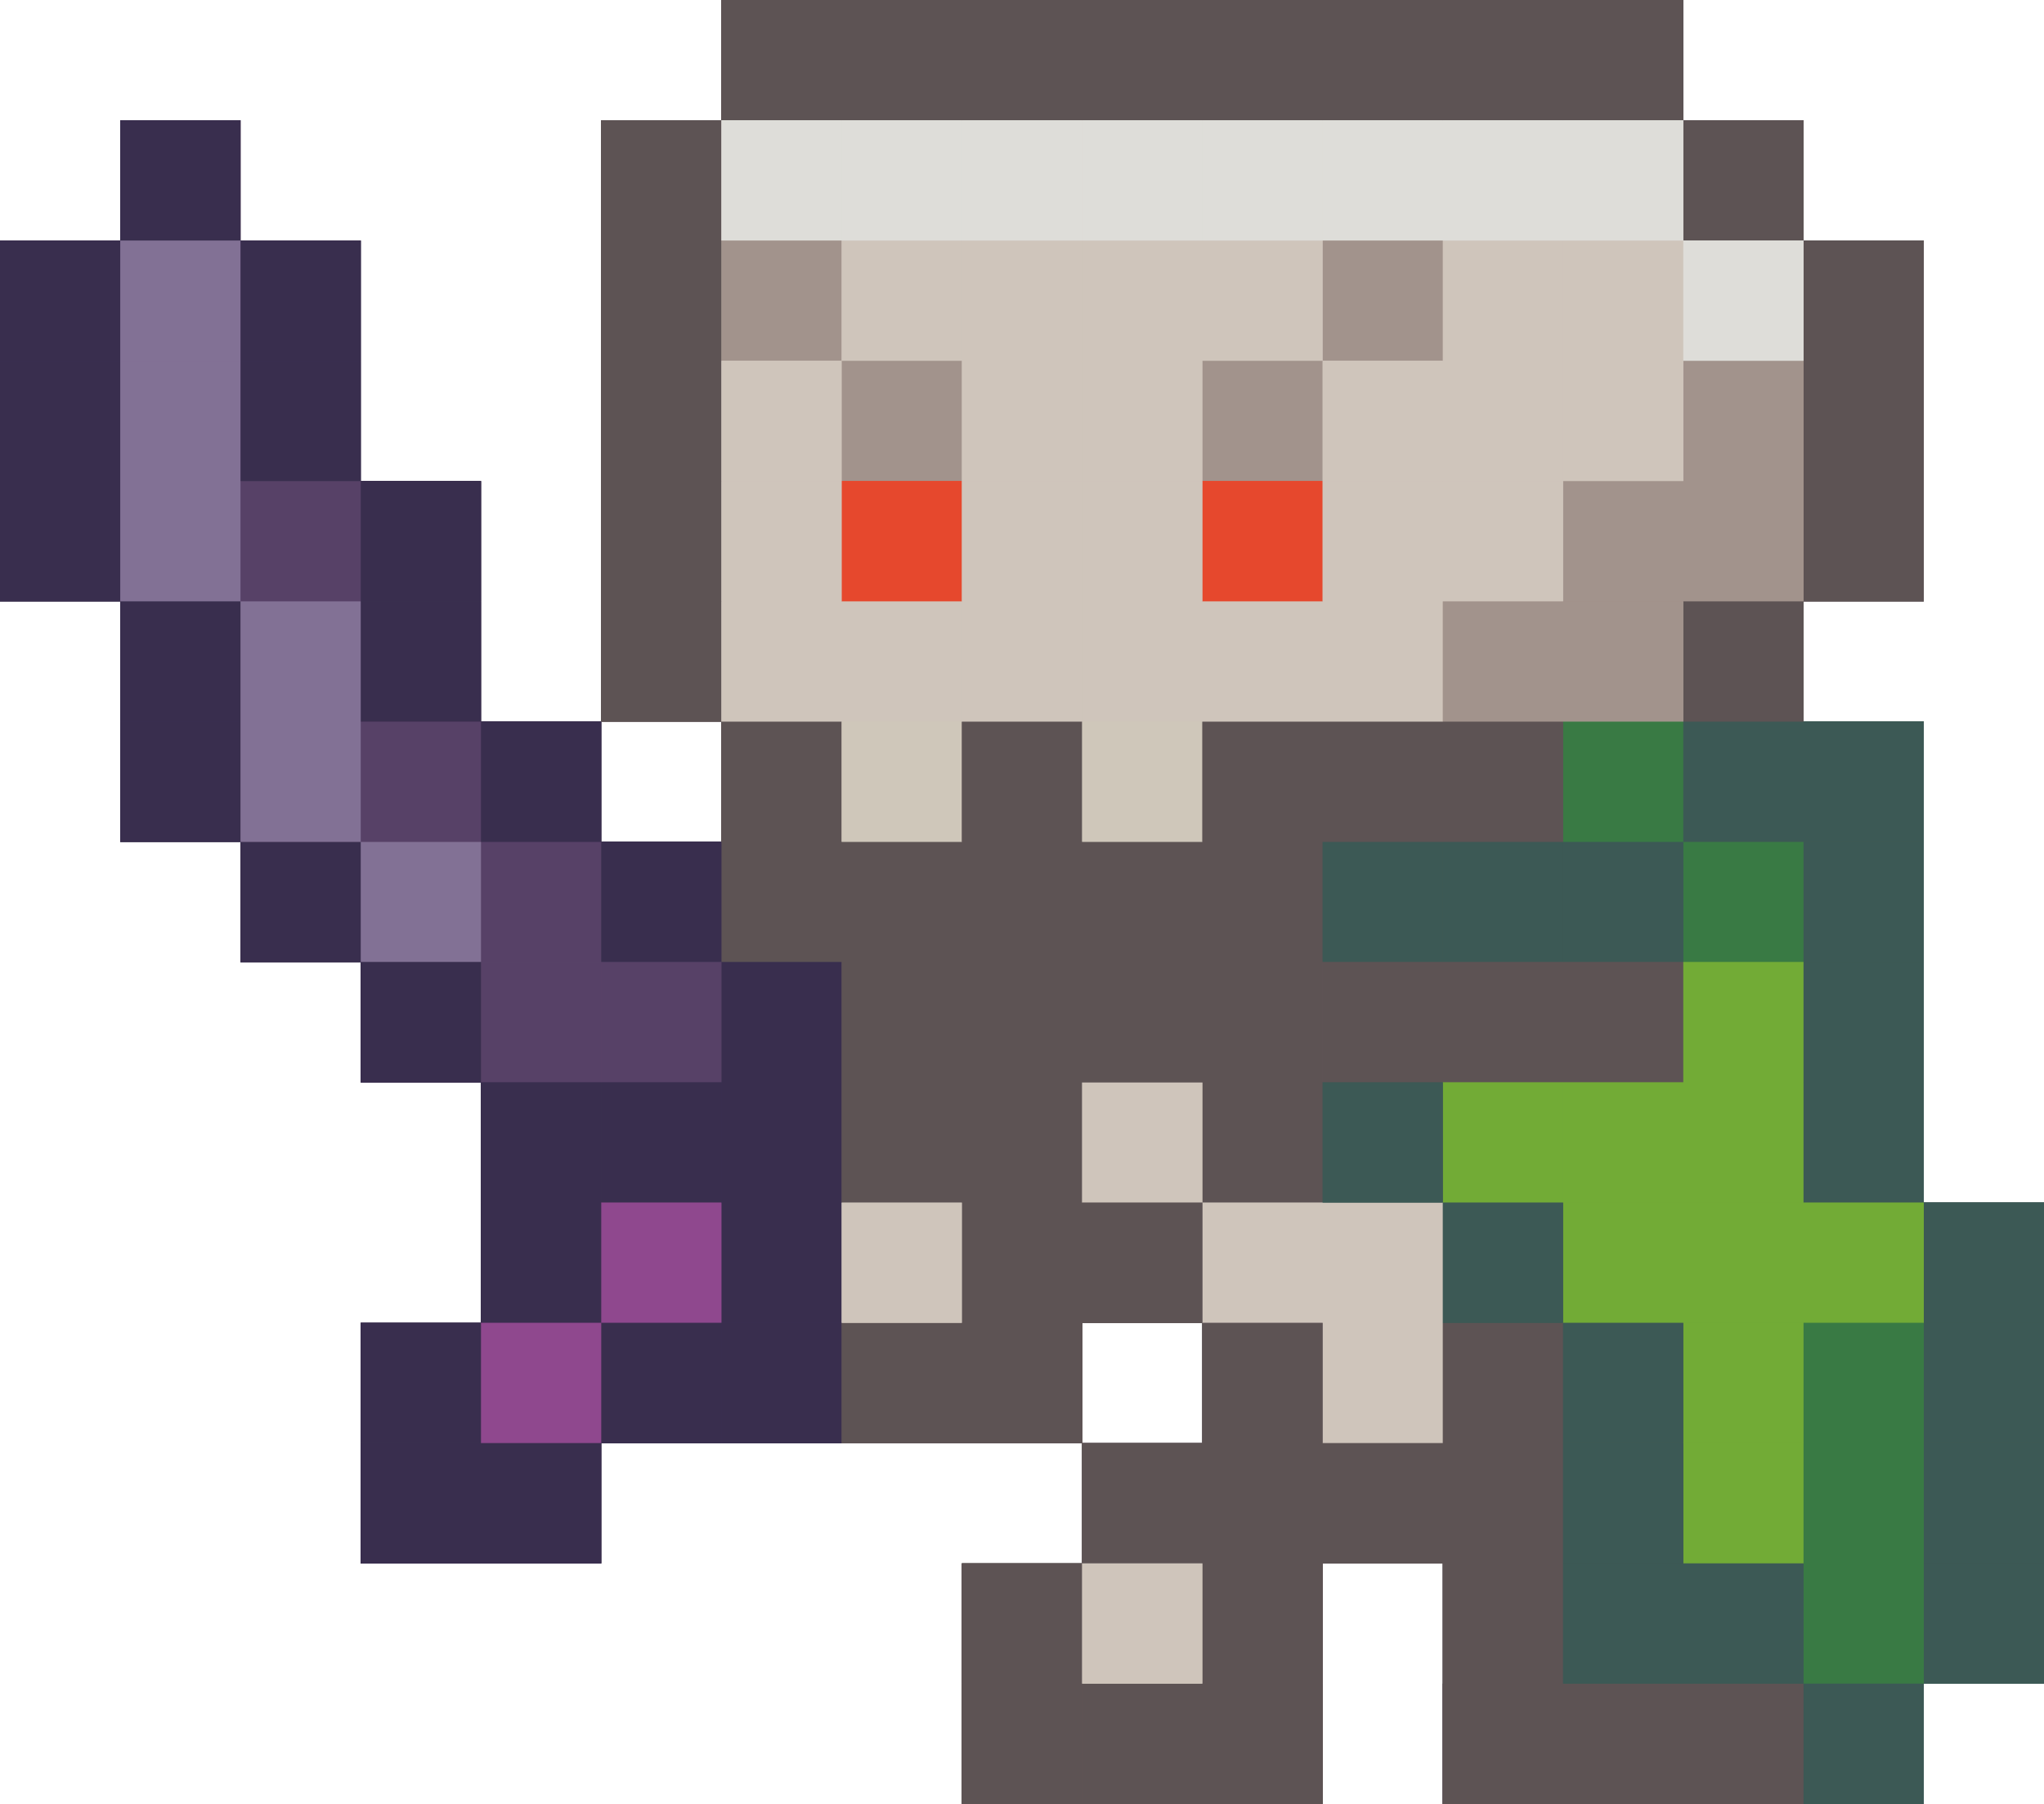 <svg xmlns="http://www.w3.org/2000/svg" width="918" height="810" viewBox="0 0 918 810">
  <g id="zombie" transform="translate(-1413 -79)">
    <path id="zombie_bg" data-name="zombie bg" d="M810,810V756h54v54Zm-54,0H702V702h54v0h54V648h0V594h0V540h0V486h54v54h54v54h0v54h0v54h0v54H810v54Zm-108,0V756h54v54Zm-108,0H486V702h0V648h54V594H486V540H594v54h54v54H594v54h0v54h0v54Zm-108,0V756h54v54Zm216-54V702H594V648h54V540h0v54H594V486H756V432h54V540h0v54h0v54h0v54H702V648h0v54h0v54ZM756,594h0Zm0-54h0ZM432,756V702h54v54ZM216,702H162V648H270v54Zm216-54v0H378V540h0V432h54v0h54v0h54v0h54V540H486v54h0v54Zm-108,0H162V594H378v54Zm0-54H216V540H378v54Zm0-54H216V486H378v54Zm486-54V432h54v54Zm-108,0V432h54v54Zm-54,0H594V432H702v54Zm-324,0H162V432H378v54Zm486-54v0H702v0H594v0H540v0H486v0H432v0H378v0H108V378H54V270H0V108H54V54h54v54h54V216h54V324h54v54h54V324H270V162h54v0h0V54h54v0h54v0h54v0H648v0H810v54h54v54h0V270H810v54h54V432Zm0-54v0Zm-54,0v0Zm-108,0v0Zm-108,0v0Zm-54,0v0Zm-54,0v0Zm-54,0v0Zm270-54v0Zm-108,0v0Zm-54,0v0Zm-54,0v0Zm-54,0v0Zm270-54v0Zm-54,0V216h0Zm-108,0v0Zm-54,0V216h0Zm216-54V162h0Zm-162,0v0Zm270-54v0Zm-270,0v0Zm-54,0v0Zm-54,0v0Zm-108,0V54h54V162ZM702,54V0h54V54Zm-54,0V0h54V54Zm-54,0H540V0H648V54ZM486,54V0h54V54Zm-54,0V0h54V54Zm-54,0V0h54V54Zm-54,0V0h54V54Z" transform="translate(1413 79)" fill="#5d5354"/>
    <g id="zombie-2" data-name="zombie">
      <rect id="Rectangle_200" data-name="Rectangle 200" width="54" height="54" transform="translate(1737 457)" fill="#5d5354"/>
      <rect id="Rectangle_201" data-name="Rectangle 201" width="54" height="54" transform="translate(1683 457)" fill="#392e4e"/>
      <rect id="Rectangle_202" data-name="Rectangle 202" width="54" height="54" transform="translate(1629 457)" fill="#574167"/>
      <rect id="Rectangle_203" data-name="Rectangle 203" width="54" height="54" transform="translate(1575 457)" fill="#827195"/>
      <rect id="Rectangle_204" data-name="Rectangle 204" width="54" height="54" transform="translate(1521 457)" fill="#392e4e"/>
      <rect id="Rectangle_205" data-name="Rectangle 205" width="54" height="54" transform="translate(1791 457)" fill="#5d5354"/>
      <rect id="Rectangle_206" data-name="Rectangle 206" width="54" height="54" transform="translate(1845 457)" fill="#5d5354"/>
      <rect id="Rectangle_207" data-name="Rectangle 207" width="54" height="54" transform="translate(1899 457)" fill="#5d5354"/>
      <rect id="Rectangle_208" data-name="Rectangle 208" width="54" height="54" transform="translate(1953 457)" fill="#5d5354"/>
      <rect id="Rectangle_209" data-name="Rectangle 209" width="54" height="54" transform="translate(2061 457)" fill="#3c5955"/>
      <rect id="Rectangle_210" data-name="Rectangle 210" width="54" height="54" transform="translate(2007 457)" fill="#3c5955"/>
      <rect id="Rectangle_211" data-name="Rectangle 211" width="54" height="54" transform="translate(2169 457)" fill="#397a44"/>
      <rect id="Rectangle_212" data-name="Rectangle 212" width="54" height="54" transform="translate(2115 457)" fill="#3c5955"/>
      <rect id="Rectangle_213" data-name="Rectangle 213" width="54" height="54" transform="translate(2223 457)" fill="#3c5955"/>
      <rect id="Rectangle_215" data-name="Rectangle 215" width="54" height="54" transform="translate(1629 403)" fill="#392e4e"/>
      <rect id="Rectangle_216" data-name="Rectangle 216" width="54" height="54" transform="translate(1575 403)" fill="#574167"/>
      <rect id="Rectangle_217" data-name="Rectangle 217" width="54" height="54" transform="translate(1521 403)" fill="#827195"/>
      <rect id="Rectangle_218" data-name="Rectangle 218" width="54" height="54" transform="translate(1467 403)" fill="#392e4e"/>
      <rect id="Rectangle_219" data-name="Rectangle 219" width="54" height="54" transform="translate(1737 403)" fill="#5d5354"/>
      <rect id="Rectangle_220" data-name="Rectangle 220" width="54" height="54" transform="translate(1791 403)" fill="#cfc7ba"/>
      <rect id="Rectangle_221" data-name="Rectangle 221" width="54" height="54" transform="translate(1845 403)" fill="#5d5354"/>
      <rect id="Rectangle_222" data-name="Rectangle 222" width="54" height="54" transform="translate(1899 403)" fill="#cfc7ba"/>
      <rect id="Rectangle_223" data-name="Rectangle 223" width="54" height="54" transform="translate(2007 403)" fill="#5d5354"/>
      <rect id="Rectangle_224" data-name="Rectangle 224" width="54" height="54" transform="translate(1953 403)" fill="#5d5354"/>
      <rect id="Rectangle_225" data-name="Rectangle 225" width="54" height="54" transform="translate(2115 403)" fill="#397a44"/>
      <rect id="Rectangle_226" data-name="Rectangle 226" width="54" height="54" transform="translate(2061 403)" fill="#5d5354"/>
      <rect id="Rectangle_227" data-name="Rectangle 227" width="54" height="54" transform="translate(2169 403)" fill="#3c5955"/>
      <rect id="Rectangle_228" data-name="Rectangle 228" width="54" height="54" transform="translate(2223 403)" fill="#3c5955"/>
      <rect id="Rectangle_229" data-name="Rectangle 229" width="54" height="54" transform="translate(1575 349)" fill="#392e4e"/>
      <rect id="Rectangle_230" data-name="Rectangle 230" width="54" height="54" transform="translate(1521 349)" fill="#827195"/>
      <rect id="Rectangle_231" data-name="Rectangle 231" width="54" height="54" transform="translate(1467 349)" fill="#392e4e"/>
      <rect id="Rectangle_232" data-name="Rectangle 232" width="54" height="54" transform="translate(1575 295)" fill="#392e4e"/>
      <rect id="Rectangle_233" data-name="Rectangle 233" width="54" height="54" transform="translate(1521 295)" fill="#574167"/>
      <rect id="Rectangle_234" data-name="Rectangle 234" width="54" height="54" transform="translate(1467 295)" fill="#827195"/>
      <rect id="Rectangle_235" data-name="Rectangle 235" width="54" height="54" transform="translate(1413 295)" fill="#392e4e"/>
      <rect id="Rectangle_236" data-name="Rectangle 236" width="54" height="54" transform="translate(1521 241)" fill="#392e4e"/>
      <rect id="Rectangle_237" data-name="Rectangle 237" width="54" height="54" transform="translate(1467 241)" fill="#827195"/>
      <rect id="Rectangle_238" data-name="Rectangle 238" width="54" height="54" transform="translate(1413 241)" fill="#392e4e"/>
      <rect id="Rectangle_239" data-name="Rectangle 239" width="54" height="54" transform="translate(1521 187)" fill="#392e4e"/>
      <rect id="Rectangle_240" data-name="Rectangle 240" width="54" height="54" transform="translate(1467 187)" fill="#827195"/>
      <rect id="Rectangle_241" data-name="Rectangle 241" width="54" height="54" transform="translate(1413 187)" fill="#392e4e"/>
      <rect id="Rectangle_242" data-name="Rectangle 242" width="54" height="54" transform="translate(1467 133)" fill="#392e4e"/>
      <rect id="Rectangle_243" data-name="Rectangle 243" width="54" height="54" transform="translate(1737 511)" fill="#392e4e"/>
      <rect id="Rectangle_244" data-name="Rectangle 244" width="54" height="54" transform="translate(1683 511)" fill="#574167"/>
      <rect id="Rectangle_245" data-name="Rectangle 245" width="54" height="54" transform="translate(1629 511)" fill="#574167"/>
      <rect id="Rectangle_246" data-name="Rectangle 246" width="54" height="54" transform="translate(1575 511)" fill="#392e4e"/>
      <rect id="Rectangle_247" data-name="Rectangle 247" width="54" height="54" transform="translate(1737 565)" fill="#392e4e"/>
      <rect id="Rectangle_248" data-name="Rectangle 248" width="54" height="54" transform="translate(1683 565)" fill="#392e4e"/>
      <rect id="Rectangle_249" data-name="Rectangle 249" width="54" height="54" transform="translate(1629 565)" fill="#392e4e"/>
      <rect id="Rectangle_250" data-name="Rectangle 250" width="54" height="54" transform="translate(1737 619)" fill="#392e4e"/>
      <rect id="Rectangle_251" data-name="Rectangle 251" width="54" height="54" transform="translate(1683 619)" fill="#8f488e"/>
      <rect id="Rectangle_252" data-name="Rectangle 252" width="54" height="54" transform="translate(1629 619)" fill="#392e4e"/>
      <rect id="Rectangle_253" data-name="Rectangle 253" width="54" height="54" transform="translate(1737 673)" fill="#392e4e"/>
      <rect id="Rectangle_254" data-name="Rectangle 254" width="54" height="54" transform="translate(1683 673)" fill="#392e4e"/>
      <rect id="Rectangle_255" data-name="Rectangle 255" width="54" height="54" transform="translate(1629 673)" fill="#8f488e"/>
      <rect id="Rectangle_256" data-name="Rectangle 256" width="54" height="54" transform="translate(1575 673)" fill="#392e4e"/>
      <rect id="Rectangle_257" data-name="Rectangle 257" width="54" height="54" transform="translate(1629 727)" fill="#392e4e"/>
      <rect id="Rectangle_258" data-name="Rectangle 258" width="54" height="54" transform="translate(1575 727)" fill="#392e4e"/>
      <rect id="Rectangle_259" data-name="Rectangle 259" width="54" height="54" transform="translate(1845 619)" fill="#5d5354"/>
      <rect id="Rectangle_260" data-name="Rectangle 260" width="54" height="54" transform="translate(1845 565)" fill="#5d5354"/>
      <rect id="Rectangle_261" data-name="Rectangle 261" width="54" height="54" transform="translate(1791 565)" fill="#5d5354"/>
      <rect id="Rectangle_262" data-name="Rectangle 262" width="54" height="54" transform="translate(1791 673)" fill="#5d5354"/>
      <rect id="Rectangle_263" data-name="Rectangle 263" width="54" height="54" transform="translate(1845 673)" fill="#5d5354"/>
      <rect id="Rectangle_264" data-name="Rectangle 264" width="54" height="54" transform="translate(1953 565)" fill="#5d5354"/>
      <rect id="Rectangle_265" data-name="Rectangle 265" width="54" height="54" transform="translate(1791 619)" fill="#cfc5bb"/>
      <rect id="Rectangle_266" data-name="Rectangle 266" width="54" height="54" transform="translate(1899 565)" fill="#cfc5bb"/>
      <rect id="Rectangle_267" data-name="Rectangle 267" width="54" height="54" transform="translate(1953 619)" fill="#cfc5bb"/>
      <rect id="Rectangle_268" data-name="Rectangle 268" width="54" height="54" transform="translate(2007 619)" fill="#cfc5bb"/>
      <rect id="Rectangle_269" data-name="Rectangle 269" width="54" height="54" transform="translate(2007 673)" fill="#cfc5bb"/>
      <rect id="Rectangle_270" data-name="Rectangle 270" width="54" height="54" transform="translate(1953 727)" fill="#5d5354"/>
      <rect id="Rectangle_271" data-name="Rectangle 271" width="54" height="54" transform="translate(1953 673)" fill="#5d5354"/>
      <rect id="Rectangle_272" data-name="Rectangle 272" width="54" height="54" transform="translate(1953 781)" fill="#5d5354"/>
      <rect id="Rectangle_273" data-name="Rectangle 273" width="54" height="54" transform="translate(1953 835)" fill="#5d5354"/>
      <rect id="Rectangle_274" data-name="Rectangle 274" width="54" height="54" transform="translate(2061 727)" fill="#5d5354"/>
      <rect id="Rectangle_275" data-name="Rectangle 275" width="54" height="54" transform="translate(2061 673)" fill="#5d5354"/>
      <rect id="Rectangle_276" data-name="Rectangle 276" width="54" height="54" transform="translate(2061 781)" fill="#5d5354"/>
      <rect id="Rectangle_277" data-name="Rectangle 277" width="54" height="54" transform="translate(2061 835)" fill="#5d5354"/>
      <rect id="Rectangle_278" data-name="Rectangle 278" width="54" height="54" transform="translate(2007 727)" fill="#5d5354"/>
      <rect id="Rectangle_279" data-name="Rectangle 279" width="54" height="54" transform="translate(1899 727)" fill="#5d5354"/>
      <rect id="Rectangle_280" data-name="Rectangle 280" width="54" height="54" transform="translate(1845 781)" fill="#5d5354"/>
      <rect id="Rectangle_281" data-name="Rectangle 281" width="54" height="54" transform="translate(1845 835)" fill="#5d5354"/>
      <rect id="Rectangle_282" data-name="Rectangle 282" width="54" height="54" transform="translate(1899 835)" fill="#5d5354"/>
      <rect id="Rectangle_283" data-name="Rectangle 283" width="54" height="54" transform="translate(2169 835)" fill="#5d5354"/>
      <rect id="Rectangle_284" data-name="Rectangle 284" width="54" height="54" transform="translate(2061 835)" fill="#5d5354"/>
      <rect id="Rectangle_285" data-name="Rectangle 285" width="54" height="54" transform="translate(2115 835)" fill="#5d5354"/>
      <rect id="Rectangle_286" data-name="Rectangle 286" width="54" height="54" transform="translate(1791 511)" fill="#5d5354"/>
      <rect id="Rectangle_287" data-name="Rectangle 287" width="54" height="54" transform="translate(1845 511)" fill="#5d5354"/>
      <rect id="Rectangle_288" data-name="Rectangle 288" width="54" height="54" transform="translate(1899 511)" fill="#5d5354"/>
      <rect id="Rectangle_289" data-name="Rectangle 289" width="54" height="54" transform="translate(1953 511)" fill="#5d5354"/>
      <rect id="Rectangle_290" data-name="Rectangle 290" width="54" height="54" transform="translate(2061 511)" fill="#5d5354"/>
      <rect id="Rectangle_291" data-name="Rectangle 291" width="54" height="54" transform="translate(2007 511)" fill="#5d5354"/>
      <rect id="Rectangle_292" data-name="Rectangle 292" width="54" height="54" transform="translate(2115 511)" fill="#5d5354"/>
      <rect id="Rectangle_293" data-name="Rectangle 293" width="54" height="54" transform="translate(2169 565)" fill="#72ab36"/>
      <rect id="Rectangle_294" data-name="Rectangle 294" width="54" height="54" transform="translate(2169 511)" fill="#72ab36"/>
      <rect id="Rectangle_295" data-name="Rectangle 295" width="54" height="54" transform="translate(2169 619)" fill="#72ab36"/>
      <rect id="Rectangle_296" data-name="Rectangle 296" width="54" height="54" transform="translate(2169 673)" fill="#72ab36"/>
      <rect id="Rectangle_297" data-name="Rectangle 297" width="54" height="54" transform="translate(2169 673)" fill="#72ab36"/>
      <rect id="Rectangle_298" data-name="Rectangle 298" width="54" height="54" transform="translate(2169 727)" fill="#72ab36"/>
      <rect id="Rectangle_299" data-name="Rectangle 299" width="54" height="54" transform="translate(2115 565)" fill="#72ab36"/>
      <rect id="Rectangle_300" data-name="Rectangle 300" width="54" height="54" transform="translate(2115 619)" fill="#72ab36"/>
      <rect id="Rectangle_301" data-name="Rectangle 301" width="54" height="54" transform="translate(2061 565)" fill="#72ab36"/>
      <rect id="Rectangle_302" data-name="Rectangle 302" width="54" height="54" transform="translate(2007 565)" fill="#3c5955"/>
      <rect id="Rectangle_303" data-name="Rectangle 303" width="54" height="54" transform="translate(2277 619)" fill="#3c5955"/>
      <rect id="Rectangle_304" data-name="Rectangle 304" width="54" height="54" transform="translate(2277 673)" fill="#3c5955"/>
      <rect id="Rectangle_305" data-name="Rectangle 305" width="54" height="54" transform="translate(2223 511)" fill="#3c5955"/>
      <rect id="Rectangle_306" data-name="Rectangle 306" width="54" height="54" transform="translate(2223 565)" fill="#3c5955"/>
      <rect id="Rectangle_307" data-name="Rectangle 307" width="54" height="54" transform="translate(2223 619)" fill="#72ab36"/>
      <rect id="Rectangle_308" data-name="Rectangle 308" width="54" height="54" transform="translate(2277 727)" fill="#3c5955"/>
      <rect id="Rectangle_309" data-name="Rectangle 309" width="54" height="54" transform="translate(2277 781)" fill="#3c5955"/>
      <rect id="Rectangle_310" data-name="Rectangle 310" width="54" height="54" transform="translate(2223 673)" fill="#397a44"/>
      <rect id="Rectangle_311" data-name="Rectangle 311" width="54" height="54" transform="translate(2223 727)" fill="#397a44"/>
      <rect id="Rectangle_312" data-name="Rectangle 312" width="54" height="54" transform="translate(2223 781)" fill="#397a44"/>
      <rect id="Rectangle_313" data-name="Rectangle 313" width="54" height="54" transform="translate(2115 673)" fill="#3c5955"/>
      <rect id="Rectangle_314" data-name="Rectangle 314" width="54" height="54" transform="translate(2115 727)" fill="#3c5955"/>
      <rect id="Rectangle_315" data-name="Rectangle 315" width="54" height="54" transform="translate(2115 781)" fill="#3c5955"/>
      <rect id="Rectangle_316" data-name="Rectangle 316" width="54" height="54" transform="translate(2169 781)" fill="#3c5955"/>
      <rect id="Rectangle_317" data-name="Rectangle 317" width="54" height="54" transform="translate(2223 835)" fill="#3c5955"/>
      <rect id="Rectangle_318" data-name="Rectangle 318" width="54" height="54" transform="translate(2061 619)" fill="#3c5955"/>
      <rect id="Rectangle_319" data-name="Rectangle 319" width="54" height="54" transform="translate(1683 187)" fill="#5d5354"/>
      <rect id="Rectangle_320" data-name="Rectangle 320" width="54" height="54" transform="translate(1683 133)" fill="#5d5354"/>
      <rect id="Rectangle_321" data-name="Rectangle 321" width="54" height="54" transform="translate(1683 349)" fill="#5d5354"/>
      <rect id="Rectangle_322" data-name="Rectangle 322" width="54" height="54" transform="translate(1683 295)" fill="#5d5354"/>
      <rect id="Rectangle_323" data-name="Rectangle 323" width="54" height="54" transform="translate(1683 241)" fill="#5d5354"/>
      <rect id="Rectangle_324" data-name="Rectangle 324" width="54" height="54" transform="translate(1737 79)" fill="#5d5354"/>
      <rect id="Rectangle_325" data-name="Rectangle 325" width="54" height="54" transform="translate(1791 79)" fill="#5d5354"/>
      <rect id="Rectangle_326" data-name="Rectangle 326" width="54" height="54" transform="translate(1845 79)" fill="#5d5354"/>
      <rect id="Rectangle_327" data-name="Rectangle 327" width="54" height="54" transform="translate(1899 79)" fill="#5d5354"/>
      <rect id="Rectangle_328" data-name="Rectangle 328" width="54" height="54" transform="translate(2007 79)" fill="#5d5354"/>
      <rect id="Rectangle_329" data-name="Rectangle 329" width="54" height="54" transform="translate(1953 79)" fill="#5d5354"/>
      <rect id="Rectangle_330" data-name="Rectangle 330" width="54" height="54" transform="translate(2061 79)" fill="#5d5354"/>
      <rect id="Rectangle_331" data-name="Rectangle 331" width="54" height="54" transform="translate(2115 79)" fill="#5d5354"/>
      <rect id="Rectangle_332" data-name="Rectangle 332" width="54" height="54" transform="translate(2169 133)" fill="#5d5354"/>
      <rect id="Rectangle_333" data-name="Rectangle 333" width="54" height="54" transform="translate(2223 187)" fill="#5d5354"/>
      <rect id="Rectangle_334" data-name="Rectangle 334" width="54" height="54" transform="translate(2223 295)" fill="#5d5354"/>
      <rect id="Rectangle_335" data-name="Rectangle 335" width="54" height="54" transform="translate(2223 241)" fill="#5d5354"/>
      <rect id="Rectangle_336" data-name="Rectangle 336" width="54" height="54" transform="translate(2169 349)" fill="#5d5354"/>
      <rect id="Rectangle_337" data-name="Rectangle 337" width="54" height="54" transform="translate(1737 349)" fill="#cfc5bb"/>
      <rect id="Rectangle_338" data-name="Rectangle 338" width="54" height="54" transform="translate(1791 349)" fill="#cfc5bb"/>
      <rect id="Rectangle_339" data-name="Rectangle 339" width="54" height="54" transform="translate(1845 349)" fill="#cfc5bb"/>
      <rect id="Rectangle_340" data-name="Rectangle 340" width="54" height="54" transform="translate(1899 349)" fill="#cfc5bb"/>
      <rect id="Rectangle_341" data-name="Rectangle 341" width="54" height="54" transform="translate(2007 349)" fill="#cfc5bb"/>
      <rect id="Rectangle_342" data-name="Rectangle 342" width="54" height="54" transform="translate(1953 349)" fill="#cfc5bb"/>
      <rect id="Rectangle_343" data-name="Rectangle 343" width="54" height="54" transform="translate(2115 349)" fill="#a2938c"/>
      <rect id="Rectangle_344" data-name="Rectangle 344" width="54" height="54" transform="translate(2061 349)" fill="#a2938c"/>
      <rect id="Rectangle_345" data-name="Rectangle 345" width="54" height="54" transform="translate(2169 295)" fill="#a2938c"/>
      <rect id="Rectangle_346" data-name="Rectangle 346" width="54" height="54" transform="translate(2115 295)" fill="#a2938c"/>
      <rect id="Rectangle_347" data-name="Rectangle 347" width="54" height="54" transform="translate(2169 241)" fill="#a2938c"/>
      <rect id="Rectangle_348" data-name="Rectangle 348" width="54" height="54" transform="translate(1953 241)" fill="#a2938c"/>
      <rect id="Rectangle_349" data-name="Rectangle 349" width="54" height="54" transform="translate(2007 187)" fill="#a2938c"/>
      <rect id="Rectangle_350" data-name="Rectangle 350" width="54" height="54" transform="translate(1791 241)" fill="#a2938c"/>
      <rect id="Rectangle_351" data-name="Rectangle 351" width="54" height="54" transform="translate(1737 187)" fill="#a2938c"/>
      <rect id="Rectangle_352" data-name="Rectangle 352" width="54" height="54" transform="translate(1791 295)" fill="#e6482d"/>
      <rect id="Rectangle_353" data-name="Rectangle 353" width="54" height="54" transform="translate(1953 295)" fill="#e6482d"/>
      <rect id="Rectangle_354" data-name="Rectangle 354" width="54" height="54" transform="translate(1737 295)" fill="#cfc5bb"/>
      <rect id="Rectangle_355" data-name="Rectangle 355" width="54" height="54" transform="translate(1845 295)" fill="#cfc5bb"/>
      <rect id="Rectangle_356" data-name="Rectangle 356" width="54" height="54" transform="translate(1899 295)" fill="#cfc5bb"/>
      <rect id="Rectangle_357" data-name="Rectangle 357" width="54" height="54" transform="translate(2007 295)" fill="#cfc5bb"/>
      <rect id="Rectangle_358" data-name="Rectangle 358" width="54" height="54" transform="translate(2061 295)" fill="#cfc5bb"/>
      <rect id="Rectangle_359" data-name="Rectangle 359" width="54" height="54" transform="translate(2115 241)" fill="#cfc5bb"/>
      <rect id="Rectangle_360" data-name="Rectangle 360" width="54" height="54" transform="translate(1737 241)" fill="#cfc5bb"/>
      <rect id="Rectangle_361" data-name="Rectangle 361" width="54" height="54" transform="translate(1845 241)" fill="#cfc5bb"/>
      <rect id="Rectangle_362" data-name="Rectangle 362" width="54" height="54" transform="translate(1899 241)" fill="#cfc5bb"/>
      <rect id="Rectangle_363" data-name="Rectangle 363" width="54" height="54" transform="translate(2007 241)" fill="#cfc5bb"/>
      <rect id="Rectangle_364" data-name="Rectangle 364" width="54" height="54" transform="translate(2061 241)" fill="#cfc5bb"/>
      <rect id="Rectangle_365" data-name="Rectangle 365" width="54" height="54" transform="translate(1953 187)" fill="#cfc5bb"/>
      <rect id="Rectangle_366" data-name="Rectangle 366" width="54" height="54" transform="translate(1791 187)" fill="#cfc5bb"/>
      <rect id="Rectangle_367" data-name="Rectangle 367" width="54" height="54" transform="translate(2115 187)" fill="#cfc5bb"/>
      <rect id="Rectangle_368" data-name="Rectangle 368" width="54" height="54" transform="translate(1845 187)" fill="#cfc5bb"/>
      <rect id="Rectangle_369" data-name="Rectangle 369" width="54" height="54" transform="translate(1899 187)" fill="#cfc5bb"/>
      <rect id="Rectangle_370" data-name="Rectangle 370" width="54" height="54" transform="translate(2061 187)" fill="#cfc5bb"/>
      <rect id="Rectangle_371" data-name="Rectangle 371" width="54" height="54" transform="translate(2169 187)" fill="#deddd9"/>
      <rect id="Rectangle_372" data-name="Rectangle 372" width="54" height="54" transform="translate(2007 133)" fill="#deddd9"/>
      <rect id="Rectangle_373" data-name="Rectangle 373" width="54" height="54" transform="translate(1737 133)" fill="#deddd9"/>
      <rect id="Rectangle_374" data-name="Rectangle 374" width="54" height="54" transform="translate(1953 133)" fill="#deddd9"/>
      <rect id="Rectangle_375" data-name="Rectangle 375" width="54" height="54" transform="translate(1791 133)" fill="#deddd9"/>
      <rect id="Rectangle_376" data-name="Rectangle 376" width="54" height="54" transform="translate(2115 133)" fill="#deddd9"/>
      <rect id="Rectangle_377" data-name="Rectangle 377" width="54" height="54" transform="translate(1845 133)" fill="#deddd9"/>
      <rect id="Rectangle_378" data-name="Rectangle 378" width="54" height="54" transform="translate(1899 133)" fill="#deddd9"/>
      <rect id="Rectangle_379" data-name="Rectangle 379" width="54" height="54" transform="translate(2061 133)" fill="#deddd9"/>
      <rect id="Rectangle_380" data-name="Rectangle 380" width="54" height="54" transform="translate(1899 781)" fill="#cfc5bb"/>
      <rect id="Rectangle_381" data-name="Rectangle 381" width="54" height="54" transform="translate(1899 619)" fill="#5d5354"/>
    </g>
    <g id="zombie-3" data-name="zombie">
      <rect id="Rectangle_200-2" data-name="Rectangle 200" width="54" height="54" transform="translate(1737 457)" fill="#5d5354"/>
      <rect id="Rectangle_201-2" data-name="Rectangle 201" width="54" height="54" transform="translate(1683 457)" fill="#392e4e"/>
      <rect id="Rectangle_202-2" data-name="Rectangle 202" width="54" height="54" transform="translate(1629 457)" fill="#574167"/>
      <rect id="Rectangle_203-2" data-name="Rectangle 203" width="54" height="54" transform="translate(1575 457)" fill="#827195"/>
      <rect id="Rectangle_204-2" data-name="Rectangle 204" width="54" height="54" transform="translate(1521 457)" fill="#392e4e"/>
      <rect id="Rectangle_205-2" data-name="Rectangle 205" width="54" height="54" transform="translate(1791 457)" fill="#5d5354"/>
      <rect id="Rectangle_206-2" data-name="Rectangle 206" width="54" height="54" transform="translate(1845 457)" fill="#5d5354"/>
      <rect id="Rectangle_207-2" data-name="Rectangle 207" width="54" height="54" transform="translate(1899 457)" fill="#5d5354"/>
      <rect id="Rectangle_208-2" data-name="Rectangle 208" width="54" height="54" transform="translate(1953 457)" fill="#5d5354"/>
      <rect id="Rectangle_209-2" data-name="Rectangle 209" width="54" height="54" transform="translate(2061 457)" fill="#3c5955"/>
      <rect id="Rectangle_210-2" data-name="Rectangle 210" width="54" height="54" transform="translate(2007 457)" fill="#3c5955"/>
      <rect id="Rectangle_211-2" data-name="Rectangle 211" width="54" height="54" transform="translate(2169 457)" fill="#397a44"/>
      <rect id="Rectangle_212-2" data-name="Rectangle 212" width="54" height="54" transform="translate(2115 457)" fill="#3c5955"/>
      <rect id="Rectangle_213-2" data-name="Rectangle 213" width="54" height="54" transform="translate(2223 457)" fill="#3c5955"/>
      <rect id="Rectangle_215-2" data-name="Rectangle 215" width="54" height="54" transform="translate(1629 403)" fill="#392e4e"/>
      <rect id="Rectangle_216-2" data-name="Rectangle 216" width="54" height="54" transform="translate(1575 403)" fill="#574167"/>
      <rect id="Rectangle_217-2" data-name="Rectangle 217" width="54" height="54" transform="translate(1521 403)" fill="#827195"/>
      <rect id="Rectangle_218-2" data-name="Rectangle 218" width="54" height="54" transform="translate(1467 403)" fill="#392e4e"/>
      <rect id="Rectangle_219-2" data-name="Rectangle 219" width="54" height="54" transform="translate(1737 403)" fill="#5d5354"/>
      <rect id="Rectangle_220-2" data-name="Rectangle 220" width="54" height="54" transform="translate(1791 403)" fill="#cfc7ba"/>
      <rect id="Rectangle_221-2" data-name="Rectangle 221" width="54" height="54" transform="translate(1845 403)" fill="#5d5354"/>
      <rect id="Rectangle_222-2" data-name="Rectangle 222" width="54" height="54" transform="translate(1899 403)" fill="#cfc7ba"/>
      <rect id="Rectangle_223-2" data-name="Rectangle 223" width="54" height="54" transform="translate(2007 403)" fill="#5d5354"/>
      <rect id="Rectangle_224-2" data-name="Rectangle 224" width="54" height="54" transform="translate(1953 403)" fill="#5d5354"/>
      <rect id="Rectangle_225-2" data-name="Rectangle 225" width="54" height="54" transform="translate(2115 403)" fill="#397a44"/>
      <rect id="Rectangle_226-2" data-name="Rectangle 226" width="54" height="54" transform="translate(2061 403)" fill="#5d5354"/>
      <rect id="Rectangle_227-2" data-name="Rectangle 227" width="54" height="54" transform="translate(2169 403)" fill="#3c5955"/>
      <rect id="Rectangle_228-2" data-name="Rectangle 228" width="54" height="54" transform="translate(2223 403)" fill="#3c5955"/>
      <rect id="Rectangle_229-2" data-name="Rectangle 229" width="54" height="54" transform="translate(1575 349)" fill="#392e4e"/>
      <rect id="Rectangle_230-2" data-name="Rectangle 230" width="54" height="54" transform="translate(1521 349)" fill="#827195"/>
      <rect id="Rectangle_231-2" data-name="Rectangle 231" width="54" height="54" transform="translate(1467 349)" fill="#392e4e"/>
      <rect id="Rectangle_232-2" data-name="Rectangle 232" width="54" height="54" transform="translate(1575 295)" fill="#392e4e"/>
      <rect id="Rectangle_233-2" data-name="Rectangle 233" width="54" height="54" transform="translate(1521 295)" fill="#574167"/>
      <rect id="Rectangle_234-2" data-name="Rectangle 234" width="54" height="54" transform="translate(1467 295)" fill="#827195"/>
      <rect id="Rectangle_235-2" data-name="Rectangle 235" width="54" height="54" transform="translate(1413 295)" fill="#392e4e"/>
      <rect id="Rectangle_236-2" data-name="Rectangle 236" width="54" height="54" transform="translate(1521 241)" fill="#392e4e"/>
      <rect id="Rectangle_237-2" data-name="Rectangle 237" width="54" height="54" transform="translate(1467 241)" fill="#827195"/>
      <rect id="Rectangle_238-2" data-name="Rectangle 238" width="54" height="54" transform="translate(1413 241)" fill="#392e4e"/>
      <rect id="Rectangle_239-2" data-name="Rectangle 239" width="54" height="54" transform="translate(1521 187)" fill="#392e4e"/>
      <rect id="Rectangle_240-2" data-name="Rectangle 240" width="54" height="54" transform="translate(1467 187)" fill="#827195"/>
      <rect id="Rectangle_241-2" data-name="Rectangle 241" width="54" height="54" transform="translate(1413 187)" fill="#392e4e"/>
      <rect id="Rectangle_242-2" data-name="Rectangle 242" width="54" height="54" transform="translate(1467 133)" fill="#392e4e"/>
      <rect id="Rectangle_243-2" data-name="Rectangle 243" width="54" height="54" transform="translate(1737 511)" fill="#392e4e"/>
      <rect id="Rectangle_244-2" data-name="Rectangle 244" width="54" height="54" transform="translate(1683 511)" fill="#574167"/>
      <rect id="Rectangle_245-2" data-name="Rectangle 245" width="54" height="54" transform="translate(1629 511)" fill="#574167"/>
      <rect id="Rectangle_246-2" data-name="Rectangle 246" width="54" height="54" transform="translate(1575 511)" fill="#392e4e"/>
      <rect id="Rectangle_247-2" data-name="Rectangle 247" width="54" height="54" transform="translate(1737 565)" fill="#392e4e"/>
      <rect id="Rectangle_248-2" data-name="Rectangle 248" width="54" height="54" transform="translate(1683 565)" fill="#392e4e"/>
      <rect id="Rectangle_249-2" data-name="Rectangle 249" width="54" height="54" transform="translate(1629 565)" fill="#392e4e"/>
      <rect id="Rectangle_250-2" data-name="Rectangle 250" width="54" height="54" transform="translate(1737 619)" fill="#392e4e"/>
      <rect id="Rectangle_251-2" data-name="Rectangle 251" width="54" height="54" transform="translate(1683 619)" fill="#8f488e"/>
      <rect id="Rectangle_252-2" data-name="Rectangle 252" width="54" height="54" transform="translate(1629 619)" fill="#392e4e"/>
      <rect id="Rectangle_253-2" data-name="Rectangle 253" width="54" height="54" transform="translate(1737 673)" fill="#392e4e"/>
      <rect id="Rectangle_254-2" data-name="Rectangle 254" width="54" height="54" transform="translate(1683 673)" fill="#392e4e"/>
      <rect id="Rectangle_255-2" data-name="Rectangle 255" width="54" height="54" transform="translate(1629 673)" fill="#8f488e"/>
      <rect id="Rectangle_256-2" data-name="Rectangle 256" width="54" height="54" transform="translate(1575 673)" fill="#392e4e"/>
      <rect id="Rectangle_257-2" data-name="Rectangle 257" width="54" height="54" transform="translate(1629 727)" fill="#392e4e"/>
      <rect id="Rectangle_258-2" data-name="Rectangle 258" width="54" height="54" transform="translate(1575 727)" fill="#392e4e"/>
      <rect id="Rectangle_259-2" data-name="Rectangle 259" width="54" height="54" transform="translate(1845 619)" fill="#5d5354"/>
      <rect id="Rectangle_260-2" data-name="Rectangle 260" width="54" height="54" transform="translate(1845 565)" fill="#5d5354"/>
      <rect id="Rectangle_261-2" data-name="Rectangle 261" width="54" height="54" transform="translate(1791 565)" fill="#5d5354"/>
      <rect id="Rectangle_262-2" data-name="Rectangle 262" width="54" height="54" transform="translate(1791 673)" fill="#5d5354"/>
      <rect id="Rectangle_263-2" data-name="Rectangle 263" width="54" height="54" transform="translate(1845 673)" fill="#5d5354"/>
      <rect id="Rectangle_264-2" data-name="Rectangle 264" width="54" height="54" transform="translate(1953 565)" fill="#5d5354"/>
      <rect id="Rectangle_265-2" data-name="Rectangle 265" width="54" height="54" transform="translate(1791 619)" fill="#cfc5bb"/>
      <rect id="Rectangle_266-2" data-name="Rectangle 266" width="54" height="54" transform="translate(1899 565)" fill="#cfc5bb"/>
      <rect id="Rectangle_267-2" data-name="Rectangle 267" width="54" height="54" transform="translate(1953 619)" fill="#cfc5bb"/>
      <rect id="Rectangle_268-2" data-name="Rectangle 268" width="54" height="54" transform="translate(2007 619)" fill="#cfc5bb"/>
      <rect id="Rectangle_269-2" data-name="Rectangle 269" width="54" height="54" transform="translate(2007 673)" fill="#cfc5bb"/>
      <rect id="Rectangle_270-2" data-name="Rectangle 270" width="54" height="54" transform="translate(1953 727)" fill="#5d5354"/>
      <rect id="Rectangle_271-2" data-name="Rectangle 271" width="54" height="54" transform="translate(1953 673)" fill="#5d5354"/>
      <rect id="Rectangle_272-2" data-name="Rectangle 272" width="54" height="54" transform="translate(1953 781)" fill="#5d5354"/>
      <rect id="Rectangle_273-2" data-name="Rectangle 273" width="54" height="54" transform="translate(1953 835)" fill="#5d5354"/>
      <rect id="Rectangle_274-2" data-name="Rectangle 274" width="54" height="54" transform="translate(2061 727)" fill="#5d5354"/>
      <rect id="Rectangle_275-2" data-name="Rectangle 275" width="54" height="54" transform="translate(2061 673)" fill="#5d5354"/>
      <rect id="Rectangle_276-2" data-name="Rectangle 276" width="54" height="54" transform="translate(2061 781)" fill="#5d5354"/>
      <rect id="Rectangle_277-2" data-name="Rectangle 277" width="54" height="54" transform="translate(2061 835)" fill="#5d5354"/>
      <rect id="Rectangle_278-2" data-name="Rectangle 278" width="54" height="54" transform="translate(2007 727)" fill="#5d5354"/>
      <rect id="Rectangle_279-2" data-name="Rectangle 279" width="54" height="54" transform="translate(1899 727)" fill="#5d5354"/>
      <rect id="Rectangle_280-2" data-name="Rectangle 280" width="54" height="54" transform="translate(1845 781)" fill="#5d5354"/>
      <rect id="Rectangle_281-2" data-name="Rectangle 281" width="54" height="54" transform="translate(1845 835)" fill="#5d5354"/>
      <rect id="Rectangle_282-2" data-name="Rectangle 282" width="54" height="54" transform="translate(1899 835)" fill="#5d5354"/>
      <rect id="Rectangle_283-2" data-name="Rectangle 283" width="54" height="54" transform="translate(2169 835)" fill="#5d5354"/>
      <rect id="Rectangle_284-2" data-name="Rectangle 284" width="54" height="54" transform="translate(2061 835)" fill="#5d5354"/>
      <rect id="Rectangle_285-2" data-name="Rectangle 285" width="54" height="54" transform="translate(2115 835)" fill="#5d5354"/>
      <rect id="Rectangle_286-2" data-name="Rectangle 286" width="54" height="54" transform="translate(1791 511)" fill="#5d5354"/>
      <rect id="Rectangle_287-2" data-name="Rectangle 287" width="54" height="54" transform="translate(1845 511)" fill="#5d5354"/>
      <rect id="Rectangle_288-2" data-name="Rectangle 288" width="54" height="54" transform="translate(1899 511)" fill="#5d5354"/>
      <rect id="Rectangle_289-2" data-name="Rectangle 289" width="54" height="54" transform="translate(1953 511)" fill="#5d5354"/>
      <rect id="Rectangle_290-2" data-name="Rectangle 290" width="54" height="54" transform="translate(2061 511)" fill="#5d5354"/>
      <rect id="Rectangle_291-2" data-name="Rectangle 291" width="54" height="54" transform="translate(2007 511)" fill="#5d5354"/>
      <rect id="Rectangle_292-2" data-name="Rectangle 292" width="54" height="54" transform="translate(2115 511)" fill="#5d5354"/>
      <rect id="Rectangle_293-2" data-name="Rectangle 293" width="54" height="54" transform="translate(2169 565)" fill="#72ab36"/>
      <rect id="Rectangle_294-2" data-name="Rectangle 294" width="54" height="54" transform="translate(2169 511)" fill="#72ab36"/>
      <rect id="Rectangle_295-2" data-name="Rectangle 295" width="54" height="54" transform="translate(2169 619)" fill="#72ab36"/>
      <rect id="Rectangle_296-2" data-name="Rectangle 296" width="54" height="54" transform="translate(2169 673)" fill="#72ab36"/>
      <rect id="Rectangle_297-2" data-name="Rectangle 297" width="54" height="54" transform="translate(2169 673)" fill="#72ab36"/>
      <rect id="Rectangle_298-2" data-name="Rectangle 298" width="54" height="54" transform="translate(2169 727)" fill="#72ab36"/>
      <rect id="Rectangle_299-2" data-name="Rectangle 299" width="54" height="54" transform="translate(2115 565)" fill="#72ab36"/>
      <rect id="Rectangle_300-2" data-name="Rectangle 300" width="54" height="54" transform="translate(2115 619)" fill="#72ab36"/>
      <rect id="Rectangle_301-2" data-name="Rectangle 301" width="54" height="54" transform="translate(2061 565)" fill="#72ab36"/>
      <rect id="Rectangle_302-2" data-name="Rectangle 302" width="54" height="54" transform="translate(2007 565)" fill="#3c5955"/>
      <rect id="Rectangle_303-2" data-name="Rectangle 303" width="54" height="54" transform="translate(2277 619)" fill="#3c5955"/>
      <rect id="Rectangle_304-2" data-name="Rectangle 304" width="54" height="54" transform="translate(2277 673)" fill="#3c5955"/>
      <rect id="Rectangle_305-2" data-name="Rectangle 305" width="54" height="54" transform="translate(2223 511)" fill="#3c5955"/>
      <rect id="Rectangle_306-2" data-name="Rectangle 306" width="54" height="54" transform="translate(2223 565)" fill="#3c5955"/>
      <rect id="Rectangle_307-2" data-name="Rectangle 307" width="54" height="54" transform="translate(2223 619)" fill="#72ab36"/>
      <rect id="Rectangle_308-2" data-name="Rectangle 308" width="54" height="54" transform="translate(2277 727)" fill="#3c5955"/>
      <rect id="Rectangle_309-2" data-name="Rectangle 309" width="54" height="54" transform="translate(2277 781)" fill="#3c5955"/>
      <rect id="Rectangle_310-2" data-name="Rectangle 310" width="54" height="54" transform="translate(2223 673)" fill="#397a44"/>
      <rect id="Rectangle_311-2" data-name="Rectangle 311" width="54" height="54" transform="translate(2223 727)" fill="#397a44"/>
      <rect id="Rectangle_312-2" data-name="Rectangle 312" width="54" height="54" transform="translate(2223 781)" fill="#397a44"/>
      <rect id="Rectangle_313-2" data-name="Rectangle 313" width="54" height="54" transform="translate(2115 673)" fill="#3c5955"/>
      <rect id="Rectangle_314-2" data-name="Rectangle 314" width="54" height="54" transform="translate(2115 727)" fill="#3c5955"/>
      <rect id="Rectangle_315-2" data-name="Rectangle 315" width="54" height="54" transform="translate(2115 781)" fill="#3c5955"/>
      <rect id="Rectangle_316-2" data-name="Rectangle 316" width="54" height="54" transform="translate(2169 781)" fill="#3c5955"/>
      <rect id="Rectangle_317-2" data-name="Rectangle 317" width="54" height="54" transform="translate(2223 835)" fill="#3c5955"/>
      <rect id="Rectangle_318-2" data-name="Rectangle 318" width="54" height="54" transform="translate(2061 619)" fill="#3c5955"/>
      <rect id="Rectangle_319-2" data-name="Rectangle 319" width="54" height="54" transform="translate(1683 187)" fill="#5d5354"/>
      <rect id="Rectangle_320-2" data-name="Rectangle 320" width="54" height="54" transform="translate(1683 133)" fill="#5d5354"/>
      <rect id="Rectangle_321-2" data-name="Rectangle 321" width="54" height="54" transform="translate(1683 349)" fill="#5d5354"/>
      <rect id="Rectangle_322-2" data-name="Rectangle 322" width="54" height="54" transform="translate(1683 295)" fill="#5d5354"/>
      <rect id="Rectangle_323-2" data-name="Rectangle 323" width="54" height="54" transform="translate(1683 241)" fill="#5d5354"/>
      <rect id="Rectangle_324-2" data-name="Rectangle 324" width="54" height="54" transform="translate(1737 79)" fill="#5d5354"/>
      <rect id="Rectangle_325-2" data-name="Rectangle 325" width="54" height="54" transform="translate(1791 79)" fill="#5d5354"/>
      <rect id="Rectangle_326-2" data-name="Rectangle 326" width="54" height="54" transform="translate(1845 79)" fill="#5d5354"/>
      <rect id="Rectangle_327-2" data-name="Rectangle 327" width="54" height="54" transform="translate(1899 79)" fill="#5d5354"/>
      <rect id="Rectangle_328-2" data-name="Rectangle 328" width="54" height="54" transform="translate(2007 79)" fill="#5d5354"/>
      <rect id="Rectangle_329-2" data-name="Rectangle 329" width="54" height="54" transform="translate(1953 79)" fill="#5d5354"/>
      <rect id="Rectangle_330-2" data-name="Rectangle 330" width="54" height="54" transform="translate(2061 79)" fill="#5d5354"/>
      <rect id="Rectangle_331-2" data-name="Rectangle 331" width="54" height="54" transform="translate(2115 79)" fill="#5d5354"/>
      <rect id="Rectangle_332-2" data-name="Rectangle 332" width="54" height="54" transform="translate(2169 133)" fill="#5d5354"/>
      <rect id="Rectangle_333-2" data-name="Rectangle 333" width="54" height="54" transform="translate(2223 187)" fill="#5d5354"/>
      <rect id="Rectangle_334-2" data-name="Rectangle 334" width="54" height="54" transform="translate(2223 295)" fill="#5d5354"/>
      <rect id="Rectangle_335-2" data-name="Rectangle 335" width="54" height="54" transform="translate(2223 241)" fill="#5d5354"/>
      <rect id="Rectangle_336-2" data-name="Rectangle 336" width="54" height="54" transform="translate(2169 349)" fill="#5d5354"/>
      <rect id="Rectangle_337-2" data-name="Rectangle 337" width="54" height="54" transform="translate(1737 349)" fill="#cfc5bb"/>
      <rect id="Rectangle_338-2" data-name="Rectangle 338" width="54" height="54" transform="translate(1791 349)" fill="#cfc5bb"/>
      <rect id="Rectangle_339-2" data-name="Rectangle 339" width="54" height="54" transform="translate(1845 349)" fill="#cfc5bb"/>
      <rect id="Rectangle_340-2" data-name="Rectangle 340" width="54" height="54" transform="translate(1899 349)" fill="#cfc5bb"/>
      <rect id="Rectangle_341-2" data-name="Rectangle 341" width="54" height="54" transform="translate(2007 349)" fill="#cfc5bb"/>
      <rect id="Rectangle_342-2" data-name="Rectangle 342" width="54" height="54" transform="translate(1953 349)" fill="#cfc5bb"/>
      <rect id="Rectangle_343-2" data-name="Rectangle 343" width="54" height="54" transform="translate(2115 349)" fill="#a2938c"/>
      <rect id="Rectangle_344-2" data-name="Rectangle 344" width="54" height="54" transform="translate(2061 349)" fill="#a2938c"/>
      <rect id="Rectangle_345-2" data-name="Rectangle 345" width="54" height="54" transform="translate(2169 295)" fill="#a2938c"/>
      <rect id="Rectangle_346-2" data-name="Rectangle 346" width="54" height="54" transform="translate(2115 295)" fill="#a2938c"/>
      <rect id="Rectangle_347-2" data-name="Rectangle 347" width="54" height="54" transform="translate(2169 241)" fill="#a2938c"/>
      <rect id="Rectangle_348-2" data-name="Rectangle 348" width="54" height="54" transform="translate(1953 241)" fill="#a2938c"/>
      <rect id="Rectangle_349-2" data-name="Rectangle 349" width="54" height="54" transform="translate(2007 187)" fill="#a2938c"/>
      <rect id="Rectangle_350-2" data-name="Rectangle 350" width="54" height="54" transform="translate(1791 241)" fill="#a2938c"/>
      <rect id="Rectangle_351-2" data-name="Rectangle 351" width="54" height="54" transform="translate(1737 187)" fill="#a2938c"/>
      <rect id="Rectangle_352-2" data-name="Rectangle 352" width="54" height="54" transform="translate(1791 295)" fill="#e6482d"/>
      <rect id="Rectangle_353-2" data-name="Rectangle 353" width="54" height="54" transform="translate(1953 295)" fill="#e6482d"/>
      <rect id="Rectangle_354-2" data-name="Rectangle 354" width="54" height="54" transform="translate(1737 295)" fill="#cfc5bb"/>
      <rect id="Rectangle_355-2" data-name="Rectangle 355" width="54" height="54" transform="translate(1845 295)" fill="#cfc5bb"/>
      <rect id="Rectangle_356-2" data-name="Rectangle 356" width="54" height="54" transform="translate(1899 295)" fill="#cfc5bb"/>
      <rect id="Rectangle_357-2" data-name="Rectangle 357" width="54" height="54" transform="translate(2007 295)" fill="#cfc5bb"/>
      <rect id="Rectangle_358-2" data-name="Rectangle 358" width="54" height="54" transform="translate(2061 295)" fill="#cfc5bb"/>
      <rect id="Rectangle_359-2" data-name="Rectangle 359" width="54" height="54" transform="translate(2115 241)" fill="#cfc5bb"/>
      <rect id="Rectangle_360-2" data-name="Rectangle 360" width="54" height="54" transform="translate(1737 241)" fill="#cfc5bb"/>
      <rect id="Rectangle_361-2" data-name="Rectangle 361" width="54" height="54" transform="translate(1845 241)" fill="#cfc5bb"/>
      <rect id="Rectangle_362-2" data-name="Rectangle 362" width="54" height="54" transform="translate(1899 241)" fill="#cfc5bb"/>
      <rect id="Rectangle_363-2" data-name="Rectangle 363" width="54" height="54" transform="translate(2007 241)" fill="#cfc5bb"/>
      <rect id="Rectangle_364-2" data-name="Rectangle 364" width="54" height="54" transform="translate(2061 241)" fill="#cfc5bb"/>
      <rect id="Rectangle_365-2" data-name="Rectangle 365" width="54" height="54" transform="translate(1953 187)" fill="#cfc5bb"/>
      <rect id="Rectangle_366-2" data-name="Rectangle 366" width="54" height="54" transform="translate(1791 187)" fill="#cfc5bb"/>
      <rect id="Rectangle_367-2" data-name="Rectangle 367" width="54" height="54" transform="translate(2115 187)" fill="#cfc5bb"/>
      <rect id="Rectangle_368-2" data-name="Rectangle 368" width="54" height="54" transform="translate(1845 187)" fill="#cfc5bb"/>
      <rect id="Rectangle_369-2" data-name="Rectangle 369" width="54" height="54" transform="translate(1899 187)" fill="#cfc5bb"/>
      <rect id="Rectangle_370-2" data-name="Rectangle 370" width="54" height="54" transform="translate(2061 187)" fill="#cfc5bb"/>
      <rect id="Rectangle_371-2" data-name="Rectangle 371" width="54" height="54" transform="translate(2169 187)" fill="#deddd9"/>
      <rect id="Rectangle_372-2" data-name="Rectangle 372" width="54" height="54" transform="translate(2007 133)" fill="#deddd9"/>
      <rect id="Rectangle_373-2" data-name="Rectangle 373" width="54" height="54" transform="translate(1737 133)" fill="#deddd9"/>
      <rect id="Rectangle_374-2" data-name="Rectangle 374" width="54" height="54" transform="translate(1953 133)" fill="#deddd9"/>
      <rect id="Rectangle_375-2" data-name="Rectangle 375" width="54" height="54" transform="translate(1791 133)" fill="#deddd9"/>
      <rect id="Rectangle_376-2" data-name="Rectangle 376" width="54" height="54" transform="translate(2115 133)" fill="#deddd9"/>
      <rect id="Rectangle_377-2" data-name="Rectangle 377" width="54" height="54" transform="translate(1845 133)" fill="#deddd9"/>
      <rect id="Rectangle_378-2" data-name="Rectangle 378" width="54" height="54" transform="translate(1899 133)" fill="#deddd9"/>
      <rect id="Rectangle_379-2" data-name="Rectangle 379" width="54" height="54" transform="translate(2061 133)" fill="#deddd9"/>
      <rect id="Rectangle_380-2" data-name="Rectangle 380" width="54" height="54" transform="translate(1899 781)" fill="#cfc5bb"/>
      <rect id="Rectangle_381-2" data-name="Rectangle 381" width="54" height="54" transform="translate(1899 619)" fill="#5d5354"/>
    </g>
    <g id="zombie-4" data-name="zombie">
      <rect id="Rectangle_200-3" data-name="Rectangle 200" width="54" height="54" transform="translate(1737 457)" fill="#5d5354"/>
      <rect id="Rectangle_201-3" data-name="Rectangle 201" width="54" height="54" transform="translate(1683 457)" fill="#392e4e"/>
      <rect id="Rectangle_202-3" data-name="Rectangle 202" width="54" height="54" transform="translate(1629 457)" fill="#574167"/>
      <rect id="Rectangle_203-3" data-name="Rectangle 203" width="54" height="54" transform="translate(1575 457)" fill="#827195"/>
      <rect id="Rectangle_204-3" data-name="Rectangle 204" width="54" height="54" transform="translate(1521 457)" fill="#392e4e"/>
      <rect id="Rectangle_205-3" data-name="Rectangle 205" width="54" height="54" transform="translate(1791 457)" fill="#5d5354"/>
      <rect id="Rectangle_206-3" data-name="Rectangle 206" width="54" height="54" transform="translate(1845 457)" fill="#5d5354"/>
      <rect id="Rectangle_207-3" data-name="Rectangle 207" width="54" height="54" transform="translate(1899 457)" fill="#5d5354"/>
      <rect id="Rectangle_208-3" data-name="Rectangle 208" width="54" height="54" transform="translate(1953 457)" fill="#5d5354"/>
      <rect id="Rectangle_209-3" data-name="Rectangle 209" width="54" height="54" transform="translate(2061 457)" fill="#3c5955"/>
      <rect id="Rectangle_210-3" data-name="Rectangle 210" width="54" height="54" transform="translate(2007 457)" fill="#3c5955"/>
      <rect id="Rectangle_211-3" data-name="Rectangle 211" width="54" height="54" transform="translate(2169 457)" fill="#397a44"/>
      <rect id="Rectangle_212-3" data-name="Rectangle 212" width="54" height="54" transform="translate(2115 457)" fill="#3c5955"/>
      <rect id="Rectangle_213-3" data-name="Rectangle 213" width="54" height="54" transform="translate(2223 457)" fill="#3c5955"/>
      <rect id="Rectangle_215-3" data-name="Rectangle 215" width="54" height="54" transform="translate(1629 403)" fill="#392e4e"/>
      <rect id="Rectangle_216-3" data-name="Rectangle 216" width="54" height="54" transform="translate(1575 403)" fill="#574167"/>
      <rect id="Rectangle_217-3" data-name="Rectangle 217" width="54" height="54" transform="translate(1521 403)" fill="#827195"/>
      <rect id="Rectangle_218-3" data-name="Rectangle 218" width="54" height="54" transform="translate(1467 403)" fill="#392e4e"/>
      <rect id="Rectangle_219-3" data-name="Rectangle 219" width="54" height="54" transform="translate(1737 403)" fill="#5d5354"/>
      <rect id="Rectangle_220-3" data-name="Rectangle 220" width="54" height="54" transform="translate(1791 403)" fill="#cfc7ba"/>
      <rect id="Rectangle_221-3" data-name="Rectangle 221" width="54" height="54" transform="translate(1845 403)" fill="#5d5354"/>
      <rect id="Rectangle_222-3" data-name="Rectangle 222" width="54" height="54" transform="translate(1899 403)" fill="#cfc7ba"/>
      <rect id="Rectangle_223-3" data-name="Rectangle 223" width="54" height="54" transform="translate(2007 403)" fill="#5d5354"/>
      <rect id="Rectangle_224-3" data-name="Rectangle 224" width="54" height="54" transform="translate(1953 403)" fill="#5d5354"/>
      <rect id="Rectangle_225-3" data-name="Rectangle 225" width="54" height="54" transform="translate(2115 403)" fill="#397a44"/>
      <rect id="Rectangle_226-3" data-name="Rectangle 226" width="54" height="54" transform="translate(2061 403)" fill="#5d5354"/>
      <rect id="Rectangle_227-3" data-name="Rectangle 227" width="54" height="54" transform="translate(2169 403)" fill="#3c5955"/>
      <rect id="Rectangle_228-3" data-name="Rectangle 228" width="54" height="54" transform="translate(2223 403)" fill="#3c5955"/>
      <rect id="Rectangle_229-3" data-name="Rectangle 229" width="54" height="54" transform="translate(1575 349)" fill="#392e4e"/>
      <rect id="Rectangle_230-3" data-name="Rectangle 230" width="54" height="54" transform="translate(1521 349)" fill="#827195"/>
      <rect id="Rectangle_231-3" data-name="Rectangle 231" width="54" height="54" transform="translate(1467 349)" fill="#392e4e"/>
      <rect id="Rectangle_232-3" data-name="Rectangle 232" width="54" height="54" transform="translate(1575 295)" fill="#392e4e"/>
      <rect id="Rectangle_233-3" data-name="Rectangle 233" width="54" height="54" transform="translate(1521 295)" fill="#574167"/>
      <rect id="Rectangle_234-3" data-name="Rectangle 234" width="54" height="54" transform="translate(1467 295)" fill="#827195"/>
      <rect id="Rectangle_235-3" data-name="Rectangle 235" width="54" height="54" transform="translate(1413 295)" fill="#392e4e"/>
      <rect id="Rectangle_236-3" data-name="Rectangle 236" width="54" height="54" transform="translate(1521 241)" fill="#392e4e"/>
      <rect id="Rectangle_237-3" data-name="Rectangle 237" width="54" height="54" transform="translate(1467 241)" fill="#827195"/>
      <rect id="Rectangle_238-3" data-name="Rectangle 238" width="54" height="54" transform="translate(1413 241)" fill="#392e4e"/>
      <rect id="Rectangle_239-3" data-name="Rectangle 239" width="54" height="54" transform="translate(1521 187)" fill="#392e4e"/>
      <rect id="Rectangle_240-3" data-name="Rectangle 240" width="54" height="54" transform="translate(1467 187)" fill="#827195"/>
      <rect id="Rectangle_241-3" data-name="Rectangle 241" width="54" height="54" transform="translate(1413 187)" fill="#392e4e"/>
      <rect id="Rectangle_242-3" data-name="Rectangle 242" width="54" height="54" transform="translate(1467 133)" fill="#392e4e"/>
      <rect id="Rectangle_243-3" data-name="Rectangle 243" width="54" height="54" transform="translate(1737 511)" fill="#392e4e"/>
      <rect id="Rectangle_244-3" data-name="Rectangle 244" width="54" height="54" transform="translate(1683 511)" fill="#574167"/>
      <rect id="Rectangle_245-3" data-name="Rectangle 245" width="54" height="54" transform="translate(1629 511)" fill="#574167"/>
      <rect id="Rectangle_246-3" data-name="Rectangle 246" width="54" height="54" transform="translate(1575 511)" fill="#392e4e"/>
      <rect id="Rectangle_247-3" data-name="Rectangle 247" width="54" height="54" transform="translate(1737 565)" fill="#392e4e"/>
      <rect id="Rectangle_248-3" data-name="Rectangle 248" width="54" height="54" transform="translate(1683 565)" fill="#392e4e"/>
      <rect id="Rectangle_249-3" data-name="Rectangle 249" width="54" height="54" transform="translate(1629 565)" fill="#392e4e"/>
      <rect id="Rectangle_250-3" data-name="Rectangle 250" width="54" height="54" transform="translate(1737 619)" fill="#392e4e"/>
      <rect id="Rectangle_251-3" data-name="Rectangle 251" width="54" height="54" transform="translate(1683 619)" fill="#8f488e"/>
      <rect id="Rectangle_252-3" data-name="Rectangle 252" width="54" height="54" transform="translate(1629 619)" fill="#392e4e"/>
      <rect id="Rectangle_253-3" data-name="Rectangle 253" width="54" height="54" transform="translate(1737 673)" fill="#392e4e"/>
      <rect id="Rectangle_254-3" data-name="Rectangle 254" width="54" height="54" transform="translate(1683 673)" fill="#392e4e"/>
      <rect id="Rectangle_255-3" data-name="Rectangle 255" width="54" height="54" transform="translate(1629 673)" fill="#8f488e"/>
      <rect id="Rectangle_256-3" data-name="Rectangle 256" width="54" height="54" transform="translate(1575 673)" fill="#392e4e"/>
      <rect id="Rectangle_257-3" data-name="Rectangle 257" width="54" height="54" transform="translate(1629 727)" fill="#392e4e"/>
      <rect id="Rectangle_258-3" data-name="Rectangle 258" width="54" height="54" transform="translate(1575 727)" fill="#392e4e"/>
      <rect id="Rectangle_259-3" data-name="Rectangle 259" width="54" height="54" transform="translate(1845 619)" fill="#5d5354"/>
      <rect id="Rectangle_260-3" data-name="Rectangle 260" width="54" height="54" transform="translate(1845 565)" fill="#5d5354"/>
      <rect id="Rectangle_261-3" data-name="Rectangle 261" width="54" height="54" transform="translate(1791 565)" fill="#5d5354"/>
      <rect id="Rectangle_262-3" data-name="Rectangle 262" width="54" height="54" transform="translate(1791 673)" fill="#5d5354"/>
      <rect id="Rectangle_263-3" data-name="Rectangle 263" width="54" height="54" transform="translate(1845 673)" fill="#5d5354"/>
      <rect id="Rectangle_264-3" data-name="Rectangle 264" width="54" height="54" transform="translate(1953 565)" fill="#5d5354"/>
      <rect id="Rectangle_265-3" data-name="Rectangle 265" width="54" height="54" transform="translate(1791 619)" fill="#cfc5bb"/>
      <rect id="Rectangle_266-3" data-name="Rectangle 266" width="54" height="54" transform="translate(1899 565)" fill="#cfc5bb"/>
      <rect id="Rectangle_267-3" data-name="Rectangle 267" width="54" height="54" transform="translate(1953 619)" fill="#cfc5bb"/>
      <rect id="Rectangle_268-3" data-name="Rectangle 268" width="54" height="54" transform="translate(2007 619)" fill="#cfc5bb"/>
      <rect id="Rectangle_269-3" data-name="Rectangle 269" width="54" height="54" transform="translate(2007 673)" fill="#cfc5bb"/>
      <rect id="Rectangle_270-3" data-name="Rectangle 270" width="54" height="54" transform="translate(1953 727)" fill="#5d5354"/>
      <rect id="Rectangle_271-3" data-name="Rectangle 271" width="54" height="54" transform="translate(1953 673)" fill="#5d5354"/>
      <rect id="Rectangle_272-3" data-name="Rectangle 272" width="54" height="54" transform="translate(1953 781)" fill="#5d5354"/>
      <rect id="Rectangle_273-3" data-name="Rectangle 273" width="54" height="54" transform="translate(1953 835)" fill="#5d5354"/>
      <rect id="Rectangle_274-3" data-name="Rectangle 274" width="54" height="54" transform="translate(2061 727)" fill="#5d5354"/>
      <rect id="Rectangle_275-3" data-name="Rectangle 275" width="54" height="54" transform="translate(2061 673)" fill="#5d5354"/>
      <rect id="Rectangle_276-3" data-name="Rectangle 276" width="54" height="54" transform="translate(2061 781)" fill="#5d5354"/>
      <rect id="Rectangle_277-3" data-name="Rectangle 277" width="54" height="54" transform="translate(2061 835)" fill="#5d5354"/>
      <rect id="Rectangle_278-3" data-name="Rectangle 278" width="54" height="54" transform="translate(2007 727)" fill="#5d5354"/>
      <rect id="Rectangle_279-3" data-name="Rectangle 279" width="54" height="54" transform="translate(1899 727)" fill="#5d5354"/>
      <rect id="Rectangle_280-3" data-name="Rectangle 280" width="54" height="54" transform="translate(1845 781)" fill="#5d5354"/>
      <rect id="Rectangle_281-3" data-name="Rectangle 281" width="54" height="54" transform="translate(1845 835)" fill="#5d5354"/>
      <rect id="Rectangle_282-3" data-name="Rectangle 282" width="54" height="54" transform="translate(1899 835)" fill="#5d5354"/>
      <rect id="Rectangle_283-3" data-name="Rectangle 283" width="54" height="54" transform="translate(2169 835)" fill="#5d5354"/>
      <rect id="Rectangle_284-3" data-name="Rectangle 284" width="54" height="54" transform="translate(2061 835)" fill="#5d5354"/>
      <rect id="Rectangle_285-3" data-name="Rectangle 285" width="54" height="54" transform="translate(2115 835)" fill="#5d5354"/>
      <rect id="Rectangle_286-3" data-name="Rectangle 286" width="54" height="54" transform="translate(1791 511)" fill="#5d5354"/>
      <rect id="Rectangle_287-3" data-name="Rectangle 287" width="54" height="54" transform="translate(1845 511)" fill="#5d5354"/>
      <rect id="Rectangle_288-3" data-name="Rectangle 288" width="54" height="54" transform="translate(1899 511)" fill="#5d5354"/>
      <rect id="Rectangle_289-3" data-name="Rectangle 289" width="54" height="54" transform="translate(1953 511)" fill="#5d5354"/>
      <rect id="Rectangle_290-3" data-name="Rectangle 290" width="54" height="54" transform="translate(2061 511)" fill="#5d5354"/>
      <rect id="Rectangle_291-3" data-name="Rectangle 291" width="54" height="54" transform="translate(2007 511)" fill="#5d5354"/>
      <rect id="Rectangle_292-3" data-name="Rectangle 292" width="54" height="54" transform="translate(2115 511)" fill="#5d5354"/>
      <rect id="Rectangle_293-3" data-name="Rectangle 293" width="54" height="54" transform="translate(2169 565)" fill="#72ab36"/>
      <rect id="Rectangle_294-3" data-name="Rectangle 294" width="54" height="54" transform="translate(2169 511)" fill="#72ab36"/>
      <rect id="Rectangle_295-3" data-name="Rectangle 295" width="54" height="54" transform="translate(2169 619)" fill="#72ab36"/>
      <rect id="Rectangle_296-3" data-name="Rectangle 296" width="54" height="54" transform="translate(2169 673)" fill="#72ab36"/>
      <rect id="Rectangle_297-3" data-name="Rectangle 297" width="54" height="54" transform="translate(2169 673)" fill="#72ab36"/>
      <rect id="Rectangle_298-3" data-name="Rectangle 298" width="54" height="54" transform="translate(2169 727)" fill="#72ab36"/>
      <rect id="Rectangle_299-3" data-name="Rectangle 299" width="54" height="54" transform="translate(2115 565)" fill="#72ab36"/>
      <rect id="Rectangle_300-3" data-name="Rectangle 300" width="54" height="54" transform="translate(2115 619)" fill="#72ab36"/>
      <rect id="Rectangle_301-3" data-name="Rectangle 301" width="54" height="54" transform="translate(2061 565)" fill="#72ab36"/>
      <rect id="Rectangle_302-3" data-name="Rectangle 302" width="54" height="54" transform="translate(2007 565)" fill="#3c5955"/>
      <rect id="Rectangle_303-3" data-name="Rectangle 303" width="54" height="54" transform="translate(2277 619)" fill="#3c5955"/>
      <rect id="Rectangle_304-3" data-name="Rectangle 304" width="54" height="54" transform="translate(2277 673)" fill="#3c5955"/>
      <rect id="Rectangle_305-3" data-name="Rectangle 305" width="54" height="54" transform="translate(2223 511)" fill="#3c5955"/>
      <rect id="Rectangle_306-3" data-name="Rectangle 306" width="54" height="54" transform="translate(2223 565)" fill="#3c5955"/>
      <rect id="Rectangle_307-3" data-name="Rectangle 307" width="54" height="54" transform="translate(2223 619)" fill="#72ab36"/>
      <rect id="Rectangle_308-3" data-name="Rectangle 308" width="54" height="54" transform="translate(2277 727)" fill="#3c5955"/>
      <rect id="Rectangle_309-3" data-name="Rectangle 309" width="54" height="54" transform="translate(2277 781)" fill="#3c5955"/>
      <rect id="Rectangle_310-3" data-name="Rectangle 310" width="54" height="54" transform="translate(2223 673)" fill="#397a44"/>
      <rect id="Rectangle_311-3" data-name="Rectangle 311" width="54" height="54" transform="translate(2223 727)" fill="#397a44"/>
      <rect id="Rectangle_312-3" data-name="Rectangle 312" width="54" height="54" transform="translate(2223 781)" fill="#397a44"/>
      <rect id="Rectangle_313-3" data-name="Rectangle 313" width="54" height="54" transform="translate(2115 673)" fill="#3c5955"/>
      <rect id="Rectangle_314-3" data-name="Rectangle 314" width="54" height="54" transform="translate(2115 727)" fill="#3c5955"/>
      <rect id="Rectangle_315-3" data-name="Rectangle 315" width="54" height="54" transform="translate(2115 781)" fill="#3c5955"/>
      <rect id="Rectangle_316-3" data-name="Rectangle 316" width="54" height="54" transform="translate(2169 781)" fill="#3c5955"/>
      <rect id="Rectangle_317-3" data-name="Rectangle 317" width="54" height="54" transform="translate(2223 835)" fill="#3c5955"/>
      <rect id="Rectangle_318-3" data-name="Rectangle 318" width="54" height="54" transform="translate(2061 619)" fill="#3c5955"/>
      <rect id="Rectangle_319-3" data-name="Rectangle 319" width="54" height="54" transform="translate(1683 187)" fill="#5d5354"/>
      <rect id="Rectangle_320-3" data-name="Rectangle 320" width="54" height="54" transform="translate(1683 133)" fill="#5d5354"/>
      <rect id="Rectangle_321-3" data-name="Rectangle 321" width="54" height="54" transform="translate(1683 349)" fill="#5d5354"/>
      <rect id="Rectangle_322-3" data-name="Rectangle 322" width="54" height="54" transform="translate(1683 295)" fill="#5d5354"/>
      <rect id="Rectangle_323-3" data-name="Rectangle 323" width="54" height="54" transform="translate(1683 241)" fill="#5d5354"/>
      <rect id="Rectangle_324-3" data-name="Rectangle 324" width="54" height="54" transform="translate(1737 79)" fill="#5d5354"/>
      <rect id="Rectangle_325-3" data-name="Rectangle 325" width="54" height="54" transform="translate(1791 79)" fill="#5d5354"/>
      <rect id="Rectangle_326-3" data-name="Rectangle 326" width="54" height="54" transform="translate(1845 79)" fill="#5d5354"/>
      <rect id="Rectangle_327-3" data-name="Rectangle 327" width="54" height="54" transform="translate(1899 79)" fill="#5d5354"/>
      <rect id="Rectangle_328-3" data-name="Rectangle 328" width="54" height="54" transform="translate(2007 79)" fill="#5d5354"/>
      <rect id="Rectangle_329-3" data-name="Rectangle 329" width="54" height="54" transform="translate(1953 79)" fill="#5d5354"/>
      <rect id="Rectangle_330-3" data-name="Rectangle 330" width="54" height="54" transform="translate(2061 79)" fill="#5d5354"/>
      <rect id="Rectangle_331-3" data-name="Rectangle 331" width="54" height="54" transform="translate(2115 79)" fill="#5d5354"/>
      <rect id="Rectangle_332-3" data-name="Rectangle 332" width="54" height="54" transform="translate(2169 133)" fill="#5d5354"/>
      <rect id="Rectangle_333-3" data-name="Rectangle 333" width="54" height="54" transform="translate(2223 187)" fill="#5d5354"/>
      <rect id="Rectangle_334-3" data-name="Rectangle 334" width="54" height="54" transform="translate(2223 295)" fill="#5d5354"/>
      <rect id="Rectangle_335-3" data-name="Rectangle 335" width="54" height="54" transform="translate(2223 241)" fill="#5d5354"/>
      <rect id="Rectangle_336-3" data-name="Rectangle 336" width="54" height="54" transform="translate(2169 349)" fill="#5d5354"/>
      <rect id="Rectangle_337-3" data-name="Rectangle 337" width="54" height="54" transform="translate(1737 349)" fill="#cfc5bb"/>
      <rect id="Rectangle_338-3" data-name="Rectangle 338" width="54" height="54" transform="translate(1791 349)" fill="#cfc5bb"/>
      <rect id="Rectangle_339-3" data-name="Rectangle 339" width="54" height="54" transform="translate(1845 349)" fill="#cfc5bb"/>
      <rect id="Rectangle_340-3" data-name="Rectangle 340" width="54" height="54" transform="translate(1899 349)" fill="#cfc5bb"/>
      <rect id="Rectangle_341-3" data-name="Rectangle 341" width="54" height="54" transform="translate(2007 349)" fill="#cfc5bb"/>
      <rect id="Rectangle_342-3" data-name="Rectangle 342" width="54" height="54" transform="translate(1953 349)" fill="#cfc5bb"/>
      <rect id="Rectangle_343-3" data-name="Rectangle 343" width="54" height="54" transform="translate(2115 349)" fill="#a2938c"/>
      <rect id="Rectangle_344-3" data-name="Rectangle 344" width="54" height="54" transform="translate(2061 349)" fill="#a2938c"/>
      <rect id="Rectangle_345-3" data-name="Rectangle 345" width="54" height="54" transform="translate(2169 295)" fill="#a2938c"/>
      <rect id="Rectangle_346-3" data-name="Rectangle 346" width="54" height="54" transform="translate(2115 295)" fill="#a2938c"/>
      <rect id="Rectangle_347-3" data-name="Rectangle 347" width="54" height="54" transform="translate(2169 241)" fill="#a2938c"/>
      <rect id="Rectangle_348-3" data-name="Rectangle 348" width="54" height="54" transform="translate(1953 241)" fill="#a2938c"/>
      <rect id="Rectangle_349-3" data-name="Rectangle 349" width="54" height="54" transform="translate(2007 187)" fill="#a2938c"/>
      <rect id="Rectangle_350-3" data-name="Rectangle 350" width="54" height="54" transform="translate(1791 241)" fill="#a2938c"/>
      <rect id="Rectangle_351-3" data-name="Rectangle 351" width="54" height="54" transform="translate(1737 187)" fill="#a2938c"/>
      <rect id="Rectangle_352-3" data-name="Rectangle 352" width="54" height="54" transform="translate(1791 295)" fill="#e6482d"/>
      <rect id="Rectangle_353-3" data-name="Rectangle 353" width="54" height="54" transform="translate(1953 295)" fill="#e6482d"/>
      <rect id="Rectangle_354-3" data-name="Rectangle 354" width="54" height="54" transform="translate(1737 295)" fill="#cfc5bb"/>
      <rect id="Rectangle_355-3" data-name="Rectangle 355" width="54" height="54" transform="translate(1845 295)" fill="#cfc5bb"/>
      <rect id="Rectangle_356-3" data-name="Rectangle 356" width="54" height="54" transform="translate(1899 295)" fill="#cfc5bb"/>
      <rect id="Rectangle_357-3" data-name="Rectangle 357" width="54" height="54" transform="translate(2007 295)" fill="#cfc5bb"/>
      <rect id="Rectangle_358-3" data-name="Rectangle 358" width="54" height="54" transform="translate(2061 295)" fill="#cfc5bb"/>
      <rect id="Rectangle_359-3" data-name="Rectangle 359" width="54" height="54" transform="translate(2115 241)" fill="#cfc5bb"/>
      <rect id="Rectangle_360-3" data-name="Rectangle 360" width="54" height="54" transform="translate(1737 241)" fill="#cfc5bb"/>
      <rect id="Rectangle_361-3" data-name="Rectangle 361" width="54" height="54" transform="translate(1845 241)" fill="#cfc5bb"/>
      <rect id="Rectangle_362-3" data-name="Rectangle 362" width="54" height="54" transform="translate(1899 241)" fill="#cfc5bb"/>
      <rect id="Rectangle_363-3" data-name="Rectangle 363" width="54" height="54" transform="translate(2007 241)" fill="#cfc5bb"/>
      <rect id="Rectangle_364-3" data-name="Rectangle 364" width="54" height="54" transform="translate(2061 241)" fill="#cfc5bb"/>
      <rect id="Rectangle_365-3" data-name="Rectangle 365" width="54" height="54" transform="translate(1953 187)" fill="#cfc5bb"/>
      <rect id="Rectangle_366-3" data-name="Rectangle 366" width="54" height="54" transform="translate(1791 187)" fill="#cfc5bb"/>
      <rect id="Rectangle_367-3" data-name="Rectangle 367" width="54" height="54" transform="translate(2115 187)" fill="#cfc5bb"/>
      <rect id="Rectangle_368-3" data-name="Rectangle 368" width="54" height="54" transform="translate(1845 187)" fill="#cfc5bb"/>
      <rect id="Rectangle_369-3" data-name="Rectangle 369" width="54" height="54" transform="translate(1899 187)" fill="#cfc5bb"/>
      <rect id="Rectangle_370-3" data-name="Rectangle 370" width="54" height="54" transform="translate(2061 187)" fill="#cfc5bb"/>
      <rect id="Rectangle_371-3" data-name="Rectangle 371" width="54" height="54" transform="translate(2169 187)" fill="#deddd9"/>
      <rect id="Rectangle_372-3" data-name="Rectangle 372" width="54" height="54" transform="translate(2007 133)" fill="#deddd9"/>
      <rect id="Rectangle_373-3" data-name="Rectangle 373" width="54" height="54" transform="translate(1737 133)" fill="#deddd9"/>
      <rect id="Rectangle_374-3" data-name="Rectangle 374" width="54" height="54" transform="translate(1953 133)" fill="#deddd9"/>
      <rect id="Rectangle_375-3" data-name="Rectangle 375" width="54" height="54" transform="translate(1791 133)" fill="#deddd9"/>
      <rect id="Rectangle_376-3" data-name="Rectangle 376" width="54" height="54" transform="translate(2115 133)" fill="#deddd9"/>
      <rect id="Rectangle_377-3" data-name="Rectangle 377" width="54" height="54" transform="translate(1845 133)" fill="#deddd9"/>
      <rect id="Rectangle_378-3" data-name="Rectangle 378" width="54" height="54" transform="translate(1899 133)" fill="#deddd9"/>
      <rect id="Rectangle_379-3" data-name="Rectangle 379" width="54" height="54" transform="translate(2061 133)" fill="#deddd9"/>
      <rect id="Rectangle_380-3" data-name="Rectangle 380" width="54" height="54" transform="translate(1899 781)" fill="#cfc5bb"/>
      <rect id="Rectangle_381-3" data-name="Rectangle 381" width="54" height="54" transform="translate(1899 619)" fill="#5d5354"/>
    </g>
    <g id="zombie-5" data-name="zombie">
      <rect id="Rectangle_200-4" data-name="Rectangle 200" width="54" height="54" transform="translate(1737 457)" fill="#5d5354"/>
      <rect id="Rectangle_201-4" data-name="Rectangle 201" width="54" height="54" transform="translate(1683 457)" fill="#392e4e"/>
      <rect id="Rectangle_202-4" data-name="Rectangle 202" width="54" height="54" transform="translate(1629 457)" fill="#574167"/>
      <rect id="Rectangle_203-4" data-name="Rectangle 203" width="54" height="54" transform="translate(1575 457)" fill="#827195"/>
      <rect id="Rectangle_204-4" data-name="Rectangle 204" width="54" height="54" transform="translate(1521 457)" fill="#392e4e"/>
      <rect id="Rectangle_205-4" data-name="Rectangle 205" width="54" height="54" transform="translate(1791 457)" fill="#5d5354"/>
      <rect id="Rectangle_206-4" data-name="Rectangle 206" width="54" height="54" transform="translate(1845 457)" fill="#5d5354"/>
      <rect id="Rectangle_207-4" data-name="Rectangle 207" width="54" height="54" transform="translate(1899 457)" fill="#5d5354"/>
      <rect id="Rectangle_208-4" data-name="Rectangle 208" width="54" height="54" transform="translate(1953 457)" fill="#5d5354"/>
      <rect id="Rectangle_209-4" data-name="Rectangle 209" width="54" height="54" transform="translate(2061 457)" fill="#3c5955"/>
      <rect id="Rectangle_210-4" data-name="Rectangle 210" width="54" height="54" transform="translate(2007 457)" fill="#3c5955"/>
      <rect id="Rectangle_211-4" data-name="Rectangle 211" width="54" height="54" transform="translate(2169 457)" fill="#397a44"/>
      <rect id="Rectangle_212-4" data-name="Rectangle 212" width="54" height="54" transform="translate(2115 457)" fill="#3c5955"/>
      <rect id="Rectangle_213-4" data-name="Rectangle 213" width="54" height="54" transform="translate(2223 457)" fill="#3c5955"/>
      <rect id="Rectangle_215-4" data-name="Rectangle 215" width="54" height="54" transform="translate(1629 403)" fill="#392e4e"/>
      <rect id="Rectangle_216-4" data-name="Rectangle 216" width="54" height="54" transform="translate(1575 403)" fill="#574167"/>
      <rect id="Rectangle_217-4" data-name="Rectangle 217" width="54" height="54" transform="translate(1521 403)" fill="#827195"/>
      <rect id="Rectangle_218-4" data-name="Rectangle 218" width="54" height="54" transform="translate(1467 403)" fill="#392e4e"/>
      <rect id="Rectangle_219-4" data-name="Rectangle 219" width="54" height="54" transform="translate(1737 403)" fill="#5d5354"/>
      <rect id="Rectangle_220-4" data-name="Rectangle 220" width="54" height="54" transform="translate(1791 403)" fill="#cfc7ba"/>
      <rect id="Rectangle_221-4" data-name="Rectangle 221" width="54" height="54" transform="translate(1845 403)" fill="#5d5354"/>
      <rect id="Rectangle_222-4" data-name="Rectangle 222" width="54" height="54" transform="translate(1899 403)" fill="#cfc7ba"/>
      <rect id="Rectangle_223-4" data-name="Rectangle 223" width="54" height="54" transform="translate(2007 403)" fill="#5d5354"/>
      <rect id="Rectangle_224-4" data-name="Rectangle 224" width="54" height="54" transform="translate(1953 403)" fill="#5d5354"/>
      <rect id="Rectangle_225-4" data-name="Rectangle 225" width="54" height="54" transform="translate(2115 403)" fill="#397a44"/>
      <rect id="Rectangle_226-4" data-name="Rectangle 226" width="54" height="54" transform="translate(2061 403)" fill="#5d5354"/>
      <rect id="Rectangle_227-4" data-name="Rectangle 227" width="54" height="54" transform="translate(2169 403)" fill="#3c5955"/>
      <rect id="Rectangle_228-4" data-name="Rectangle 228" width="54" height="54" transform="translate(2223 403)" fill="#3c5955"/>
      <rect id="Rectangle_229-4" data-name="Rectangle 229" width="54" height="54" transform="translate(1575 349)" fill="#392e4e"/>
      <rect id="Rectangle_230-4" data-name="Rectangle 230" width="54" height="54" transform="translate(1521 349)" fill="#827195"/>
      <rect id="Rectangle_231-4" data-name="Rectangle 231" width="54" height="54" transform="translate(1467 349)" fill="#392e4e"/>
      <rect id="Rectangle_232-4" data-name="Rectangle 232" width="54" height="54" transform="translate(1575 295)" fill="#392e4e"/>
      <rect id="Rectangle_233-4" data-name="Rectangle 233" width="54" height="54" transform="translate(1521 295)" fill="#574167"/>
      <rect id="Rectangle_234-4" data-name="Rectangle 234" width="54" height="54" transform="translate(1467 295)" fill="#827195"/>
      <rect id="Rectangle_235-4" data-name="Rectangle 235" width="54" height="54" transform="translate(1413 295)" fill="#392e4e"/>
      <rect id="Rectangle_236-4" data-name="Rectangle 236" width="54" height="54" transform="translate(1521 241)" fill="#392e4e"/>
      <rect id="Rectangle_237-4" data-name="Rectangle 237" width="54" height="54" transform="translate(1467 241)" fill="#827195"/>
      <rect id="Rectangle_238-4" data-name="Rectangle 238" width="54" height="54" transform="translate(1413 241)" fill="#392e4e"/>
      <rect id="Rectangle_239-4" data-name="Rectangle 239" width="54" height="54" transform="translate(1521 187)" fill="#392e4e"/>
      <rect id="Rectangle_240-4" data-name="Rectangle 240" width="54" height="54" transform="translate(1467 187)" fill="#827195"/>
      <rect id="Rectangle_241-4" data-name="Rectangle 241" width="54" height="54" transform="translate(1413 187)" fill="#392e4e"/>
      <rect id="Rectangle_242-4" data-name="Rectangle 242" width="54" height="54" transform="translate(1467 133)" fill="#392e4e"/>
      <rect id="Rectangle_243-4" data-name="Rectangle 243" width="54" height="54" transform="translate(1737 511)" fill="#392e4e"/>
      <rect id="Rectangle_244-4" data-name="Rectangle 244" width="54" height="54" transform="translate(1683 511)" fill="#574167"/>
      <rect id="Rectangle_245-4" data-name="Rectangle 245" width="54" height="54" transform="translate(1629 511)" fill="#574167"/>
      <rect id="Rectangle_246-4" data-name="Rectangle 246" width="54" height="54" transform="translate(1575 511)" fill="#392e4e"/>
      <rect id="Rectangle_247-4" data-name="Rectangle 247" width="54" height="54" transform="translate(1737 565)" fill="#392e4e"/>
      <rect id="Rectangle_248-4" data-name="Rectangle 248" width="54" height="54" transform="translate(1683 565)" fill="#392e4e"/>
      <rect id="Rectangle_249-4" data-name="Rectangle 249" width="54" height="54" transform="translate(1629 565)" fill="#392e4e"/>
      <rect id="Rectangle_250-4" data-name="Rectangle 250" width="54" height="54" transform="translate(1737 619)" fill="#392e4e"/>
      <rect id="Rectangle_251-4" data-name="Rectangle 251" width="54" height="54" transform="translate(1683 619)" fill="#8f488e"/>
      <rect id="Rectangle_252-4" data-name="Rectangle 252" width="54" height="54" transform="translate(1629 619)" fill="#392e4e"/>
      <rect id="Rectangle_253-4" data-name="Rectangle 253" width="54" height="54" transform="translate(1737 673)" fill="#392e4e"/>
      <rect id="Rectangle_254-4" data-name="Rectangle 254" width="54" height="54" transform="translate(1683 673)" fill="#392e4e"/>
      <rect id="Rectangle_255-4" data-name="Rectangle 255" width="54" height="54" transform="translate(1629 673)" fill="#8f488e"/>
      <rect id="Rectangle_256-4" data-name="Rectangle 256" width="54" height="54" transform="translate(1575 673)" fill="#392e4e"/>
      <rect id="Rectangle_257-4" data-name="Rectangle 257" width="54" height="54" transform="translate(1629 727)" fill="#392e4e"/>
      <rect id="Rectangle_258-4" data-name="Rectangle 258" width="54" height="54" transform="translate(1575 727)" fill="#392e4e"/>
      <rect id="Rectangle_259-4" data-name="Rectangle 259" width="54" height="54" transform="translate(1845 619)" fill="#5d5354"/>
      <rect id="Rectangle_260-4" data-name="Rectangle 260" width="54" height="54" transform="translate(1845 565)" fill="#5d5354"/>
      <rect id="Rectangle_261-4" data-name="Rectangle 261" width="54" height="54" transform="translate(1791 565)" fill="#5d5354"/>
      <rect id="Rectangle_262-4" data-name="Rectangle 262" width="54" height="54" transform="translate(1791 673)" fill="#5d5354"/>
      <rect id="Rectangle_263-4" data-name="Rectangle 263" width="54" height="54" transform="translate(1845 673)" fill="#5d5354"/>
      <rect id="Rectangle_264-4" data-name="Rectangle 264" width="54" height="54" transform="translate(1953 565)" fill="#5d5354"/>
      <rect id="Rectangle_265-4" data-name="Rectangle 265" width="54" height="54" transform="translate(1791 619)" fill="#cfc5bb"/>
      <rect id="Rectangle_266-4" data-name="Rectangle 266" width="54" height="54" transform="translate(1899 565)" fill="#cfc5bb"/>
      <rect id="Rectangle_267-4" data-name="Rectangle 267" width="54" height="54" transform="translate(1953 619)" fill="#cfc5bb"/>
      <rect id="Rectangle_268-4" data-name="Rectangle 268" width="54" height="54" transform="translate(2007 619)" fill="#cfc5bb"/>
      <rect id="Rectangle_269-4" data-name="Rectangle 269" width="54" height="54" transform="translate(2007 673)" fill="#cfc5bb"/>
      <rect id="Rectangle_270-4" data-name="Rectangle 270" width="54" height="54" transform="translate(1953 727)" fill="#5d5354"/>
      <rect id="Rectangle_271-4" data-name="Rectangle 271" width="54" height="54" transform="translate(1953 673)" fill="#5d5354"/>
      <rect id="Rectangle_272-4" data-name="Rectangle 272" width="54" height="54" transform="translate(1953 781)" fill="#5d5354"/>
      <rect id="Rectangle_273-4" data-name="Rectangle 273" width="54" height="54" transform="translate(1953 835)" fill="#5d5354"/>
      <rect id="Rectangle_274-4" data-name="Rectangle 274" width="54" height="54" transform="translate(2061 727)" fill="#5d5354"/>
      <rect id="Rectangle_275-4" data-name="Rectangle 275" width="54" height="54" transform="translate(2061 673)" fill="#5d5354"/>
      <rect id="Rectangle_276-4" data-name="Rectangle 276" width="54" height="54" transform="translate(2061 781)" fill="#5d5354"/>
      <rect id="Rectangle_277-4" data-name="Rectangle 277" width="54" height="54" transform="translate(2061 835)" fill="#5d5354"/>
      <rect id="Rectangle_278-4" data-name="Rectangle 278" width="54" height="54" transform="translate(2007 727)" fill="#5d5354"/>
      <rect id="Rectangle_279-4" data-name="Rectangle 279" width="54" height="54" transform="translate(1899 727)" fill="#5d5354"/>
      <rect id="Rectangle_280-4" data-name="Rectangle 280" width="54" height="54" transform="translate(1845 781)" fill="#5d5354"/>
      <rect id="Rectangle_281-4" data-name="Rectangle 281" width="54" height="54" transform="translate(1845 835)" fill="#5d5354"/>
      <rect id="Rectangle_282-4" data-name="Rectangle 282" width="54" height="54" transform="translate(1899 835)" fill="#5d5354"/>
      <rect id="Rectangle_283-4" data-name="Rectangle 283" width="54" height="54" transform="translate(2169 835)" fill="#5d5354"/>
      <rect id="Rectangle_284-4" data-name="Rectangle 284" width="54" height="54" transform="translate(2061 835)" fill="#5d5354"/>
      <rect id="Rectangle_285-4" data-name="Rectangle 285" width="54" height="54" transform="translate(2115 835)" fill="#5d5354"/>
      <rect id="Rectangle_286-4" data-name="Rectangle 286" width="54" height="54" transform="translate(1791 511)" fill="#5d5354"/>
      <rect id="Rectangle_287-4" data-name="Rectangle 287" width="54" height="54" transform="translate(1845 511)" fill="#5d5354"/>
      <rect id="Rectangle_288-4" data-name="Rectangle 288" width="54" height="54" transform="translate(1899 511)" fill="#5d5354"/>
      <rect id="Rectangle_289-4" data-name="Rectangle 289" width="54" height="54" transform="translate(1953 511)" fill="#5d5354"/>
      <rect id="Rectangle_290-4" data-name="Rectangle 290" width="54" height="54" transform="translate(2061 511)" fill="#5d5354"/>
      <rect id="Rectangle_291-4" data-name="Rectangle 291" width="54" height="54" transform="translate(2007 511)" fill="#5d5354"/>
      <rect id="Rectangle_292-4" data-name="Rectangle 292" width="54" height="54" transform="translate(2115 511)" fill="#5d5354"/>
      <rect id="Rectangle_293-4" data-name="Rectangle 293" width="54" height="54" transform="translate(2169 565)" fill="#72ab36"/>
      <rect id="Rectangle_294-4" data-name="Rectangle 294" width="54" height="54" transform="translate(2169 511)" fill="#72ab36"/>
      <rect id="Rectangle_295-4" data-name="Rectangle 295" width="54" height="54" transform="translate(2169 619)" fill="#72ab36"/>
      <rect id="Rectangle_296-4" data-name="Rectangle 296" width="54" height="54" transform="translate(2169 673)" fill="#72ab36"/>
      <rect id="Rectangle_297-4" data-name="Rectangle 297" width="54" height="54" transform="translate(2169 673)" fill="#72ab36"/>
      <rect id="Rectangle_298-4" data-name="Rectangle 298" width="54" height="54" transform="translate(2169 727)" fill="#72ab36"/>
      <rect id="Rectangle_299-4" data-name="Rectangle 299" width="54" height="54" transform="translate(2115 565)" fill="#72ab36"/>
      <rect id="Rectangle_300-4" data-name="Rectangle 300" width="54" height="54" transform="translate(2115 619)" fill="#72ab36"/>
      <rect id="Rectangle_301-4" data-name="Rectangle 301" width="54" height="54" transform="translate(2061 565)" fill="#72ab36"/>
      <rect id="Rectangle_302-4" data-name="Rectangle 302" width="54" height="54" transform="translate(2007 565)" fill="#3c5955"/>
      <rect id="Rectangle_303-4" data-name="Rectangle 303" width="54" height="54" transform="translate(2277 619)" fill="#3c5955"/>
      <rect id="Rectangle_304-4" data-name="Rectangle 304" width="54" height="54" transform="translate(2277 673)" fill="#3c5955"/>
      <rect id="Rectangle_305-4" data-name="Rectangle 305" width="54" height="54" transform="translate(2223 511)" fill="#3c5955"/>
      <rect id="Rectangle_306-4" data-name="Rectangle 306" width="54" height="54" transform="translate(2223 565)" fill="#3c5955"/>
      <rect id="Rectangle_307-4" data-name="Rectangle 307" width="54" height="54" transform="translate(2223 619)" fill="#72ab36"/>
      <rect id="Rectangle_308-4" data-name="Rectangle 308" width="54" height="54" transform="translate(2277 727)" fill="#3c5955"/>
      <rect id="Rectangle_309-4" data-name="Rectangle 309" width="54" height="54" transform="translate(2277 781)" fill="#3c5955"/>
      <rect id="Rectangle_310-4" data-name="Rectangle 310" width="54" height="54" transform="translate(2223 673)" fill="#397a44"/>
      <rect id="Rectangle_311-4" data-name="Rectangle 311" width="54" height="54" transform="translate(2223 727)" fill="#397a44"/>
      <rect id="Rectangle_312-4" data-name="Rectangle 312" width="54" height="54" transform="translate(2223 781)" fill="#397a44"/>
      <rect id="Rectangle_313-4" data-name="Rectangle 313" width="54" height="54" transform="translate(2115 673)" fill="#3c5955"/>
      <rect id="Rectangle_314-4" data-name="Rectangle 314" width="54" height="54" transform="translate(2115 727)" fill="#3c5955"/>
      <rect id="Rectangle_315-4" data-name="Rectangle 315" width="54" height="54" transform="translate(2115 781)" fill="#3c5955"/>
      <rect id="Rectangle_316-4" data-name="Rectangle 316" width="54" height="54" transform="translate(2169 781)" fill="#3c5955"/>
      <rect id="Rectangle_317-4" data-name="Rectangle 317" width="54" height="54" transform="translate(2223 835)" fill="#3c5955"/>
      <rect id="Rectangle_318-4" data-name="Rectangle 318" width="54" height="54" transform="translate(2061 619)" fill="#3c5955"/>
      <rect id="Rectangle_319-4" data-name="Rectangle 319" width="54" height="54" transform="translate(1683 187)" fill="#5d5354"/>
      <rect id="Rectangle_320-4" data-name="Rectangle 320" width="54" height="54" transform="translate(1683 133)" fill="#5d5354"/>
      <rect id="Rectangle_321-4" data-name="Rectangle 321" width="54" height="54" transform="translate(1683 349)" fill="#5d5354"/>
      <rect id="Rectangle_322-4" data-name="Rectangle 322" width="54" height="54" transform="translate(1683 295)" fill="#5d5354"/>
      <rect id="Rectangle_323-4" data-name="Rectangle 323" width="54" height="54" transform="translate(1683 241)" fill="#5d5354"/>
      <rect id="Rectangle_324-4" data-name="Rectangle 324" width="54" height="54" transform="translate(1737 79)" fill="#5d5354"/>
      <rect id="Rectangle_325-4" data-name="Rectangle 325" width="54" height="54" transform="translate(1791 79)" fill="#5d5354"/>
      <rect id="Rectangle_326-4" data-name="Rectangle 326" width="54" height="54" transform="translate(1845 79)" fill="#5d5354"/>
      <rect id="Rectangle_327-4" data-name="Rectangle 327" width="54" height="54" transform="translate(1899 79)" fill="#5d5354"/>
      <rect id="Rectangle_328-4" data-name="Rectangle 328" width="54" height="54" transform="translate(2007 79)" fill="#5d5354"/>
      <rect id="Rectangle_329-4" data-name="Rectangle 329" width="54" height="54" transform="translate(1953 79)" fill="#5d5354"/>
      <rect id="Rectangle_330-4" data-name="Rectangle 330" width="54" height="54" transform="translate(2061 79)" fill="#5d5354"/>
      <rect id="Rectangle_331-4" data-name="Rectangle 331" width="54" height="54" transform="translate(2115 79)" fill="#5d5354"/>
      <rect id="Rectangle_332-4" data-name="Rectangle 332" width="54" height="54" transform="translate(2169 133)" fill="#5d5354"/>
      <rect id="Rectangle_333-4" data-name="Rectangle 333" width="54" height="54" transform="translate(2223 187)" fill="#5d5354"/>
      <rect id="Rectangle_334-4" data-name="Rectangle 334" width="54" height="54" transform="translate(2223 295)" fill="#5d5354"/>
      <rect id="Rectangle_335-4" data-name="Rectangle 335" width="54" height="54" transform="translate(2223 241)" fill="#5d5354"/>
      <rect id="Rectangle_336-4" data-name="Rectangle 336" width="54" height="54" transform="translate(2169 349)" fill="#5d5354"/>
      <rect id="Rectangle_337-4" data-name="Rectangle 337" width="54" height="54" transform="translate(1737 349)" fill="#cfc5bb"/>
      <rect id="Rectangle_338-4" data-name="Rectangle 338" width="54" height="54" transform="translate(1791 349)" fill="#cfc5bb"/>
      <rect id="Rectangle_339-4" data-name="Rectangle 339" width="54" height="54" transform="translate(1845 349)" fill="#cfc5bb"/>
      <rect id="Rectangle_340-4" data-name="Rectangle 340" width="54" height="54" transform="translate(1899 349)" fill="#cfc5bb"/>
      <rect id="Rectangle_341-4" data-name="Rectangle 341" width="54" height="54" transform="translate(2007 349)" fill="#cfc5bb"/>
      <rect id="Rectangle_342-4" data-name="Rectangle 342" width="54" height="54" transform="translate(1953 349)" fill="#cfc5bb"/>
      <rect id="Rectangle_343-4" data-name="Rectangle 343" width="54" height="54" transform="translate(2115 349)" fill="#a2938c"/>
      <rect id="Rectangle_344-4" data-name="Rectangle 344" width="54" height="54" transform="translate(2061 349)" fill="#a2938c"/>
      <rect id="Rectangle_345-4" data-name="Rectangle 345" width="54" height="54" transform="translate(2169 295)" fill="#a2938c"/>
      <rect id="Rectangle_346-4" data-name="Rectangle 346" width="54" height="54" transform="translate(2115 295)" fill="#a2938c"/>
      <rect id="Rectangle_347-4" data-name="Rectangle 347" width="54" height="54" transform="translate(2169 241)" fill="#a2938c"/>
      <rect id="Rectangle_348-4" data-name="Rectangle 348" width="54" height="54" transform="translate(1953 241)" fill="#a2938c"/>
      <rect id="Rectangle_349-4" data-name="Rectangle 349" width="54" height="54" transform="translate(2007 187)" fill="#a2938c"/>
      <rect id="Rectangle_350-4" data-name="Rectangle 350" width="54" height="54" transform="translate(1791 241)" fill="#a2938c"/>
      <rect id="Rectangle_351-4" data-name="Rectangle 351" width="54" height="54" transform="translate(1737 187)" fill="#a2938c"/>
      <rect id="Rectangle_352-4" data-name="Rectangle 352" width="54" height="54" transform="translate(1791 295)" fill="#e6482d"/>
      <rect id="Rectangle_353-4" data-name="Rectangle 353" width="54" height="54" transform="translate(1953 295)" fill="#e6482d"/>
      <rect id="Rectangle_354-4" data-name="Rectangle 354" width="54" height="54" transform="translate(1737 295)" fill="#cfc5bb"/>
      <rect id="Rectangle_355-4" data-name="Rectangle 355" width="54" height="54" transform="translate(1845 295)" fill="#cfc5bb"/>
      <rect id="Rectangle_356-4" data-name="Rectangle 356" width="54" height="54" transform="translate(1899 295)" fill="#cfc5bb"/>
      <rect id="Rectangle_357-4" data-name="Rectangle 357" width="54" height="54" transform="translate(2007 295)" fill="#cfc5bb"/>
      <rect id="Rectangle_358-4" data-name="Rectangle 358" width="54" height="54" transform="translate(2061 295)" fill="#cfc5bb"/>
      <rect id="Rectangle_359-4" data-name="Rectangle 359" width="54" height="54" transform="translate(2115 241)" fill="#cfc5bb"/>
      <rect id="Rectangle_360-4" data-name="Rectangle 360" width="54" height="54" transform="translate(1737 241)" fill="#cfc5bb"/>
      <rect id="Rectangle_361-4" data-name="Rectangle 361" width="54" height="54" transform="translate(1845 241)" fill="#cfc5bb"/>
      <rect id="Rectangle_362-4" data-name="Rectangle 362" width="54" height="54" transform="translate(1899 241)" fill="#cfc5bb"/>
      <rect id="Rectangle_363-4" data-name="Rectangle 363" width="54" height="54" transform="translate(2007 241)" fill="#cfc5bb"/>
      <rect id="Rectangle_364-4" data-name="Rectangle 364" width="54" height="54" transform="translate(2061 241)" fill="#cfc5bb"/>
      <rect id="Rectangle_365-4" data-name="Rectangle 365" width="54" height="54" transform="translate(1953 187)" fill="#cfc5bb"/>
      <rect id="Rectangle_366-4" data-name="Rectangle 366" width="54" height="54" transform="translate(1791 187)" fill="#cfc5bb"/>
      <rect id="Rectangle_367-4" data-name="Rectangle 367" width="54" height="54" transform="translate(2115 187)" fill="#cfc5bb"/>
      <rect id="Rectangle_368-4" data-name="Rectangle 368" width="54" height="54" transform="translate(1845 187)" fill="#cfc5bb"/>
      <rect id="Rectangle_369-4" data-name="Rectangle 369" width="54" height="54" transform="translate(1899 187)" fill="#cfc5bb"/>
      <rect id="Rectangle_370-4" data-name="Rectangle 370" width="54" height="54" transform="translate(2061 187)" fill="#cfc5bb"/>
      <rect id="Rectangle_371-4" data-name="Rectangle 371" width="54" height="54" transform="translate(2169 187)" fill="#deddd9"/>
      <rect id="Rectangle_372-4" data-name="Rectangle 372" width="54" height="54" transform="translate(2007 133)" fill="#deddd9"/>
      <rect id="Rectangle_373-4" data-name="Rectangle 373" width="54" height="54" transform="translate(1737 133)" fill="#deddd9"/>
      <rect id="Rectangle_374-4" data-name="Rectangle 374" width="54" height="54" transform="translate(1953 133)" fill="#deddd9"/>
      <rect id="Rectangle_375-4" data-name="Rectangle 375" width="54" height="54" transform="translate(1791 133)" fill="#deddd9"/>
      <rect id="Rectangle_376-4" data-name="Rectangle 376" width="54" height="54" transform="translate(2115 133)" fill="#deddd9"/>
      <rect id="Rectangle_377-4" data-name="Rectangle 377" width="54" height="54" transform="translate(1845 133)" fill="#deddd9"/>
      <rect id="Rectangle_378-4" data-name="Rectangle 378" width="54" height="54" transform="translate(1899 133)" fill="#deddd9"/>
      <rect id="Rectangle_379-4" data-name="Rectangle 379" width="54" height="54" transform="translate(2061 133)" fill="#deddd9"/>
      <rect id="Rectangle_380-4" data-name="Rectangle 380" width="54" height="54" transform="translate(1899 781)" fill="#cfc5bb"/>
      <rect id="Rectangle_381-4" data-name="Rectangle 381" width="54" height="54" transform="translate(1899 619)" fill="#5d5354"/>
    </g>
  </g>
</svg>
